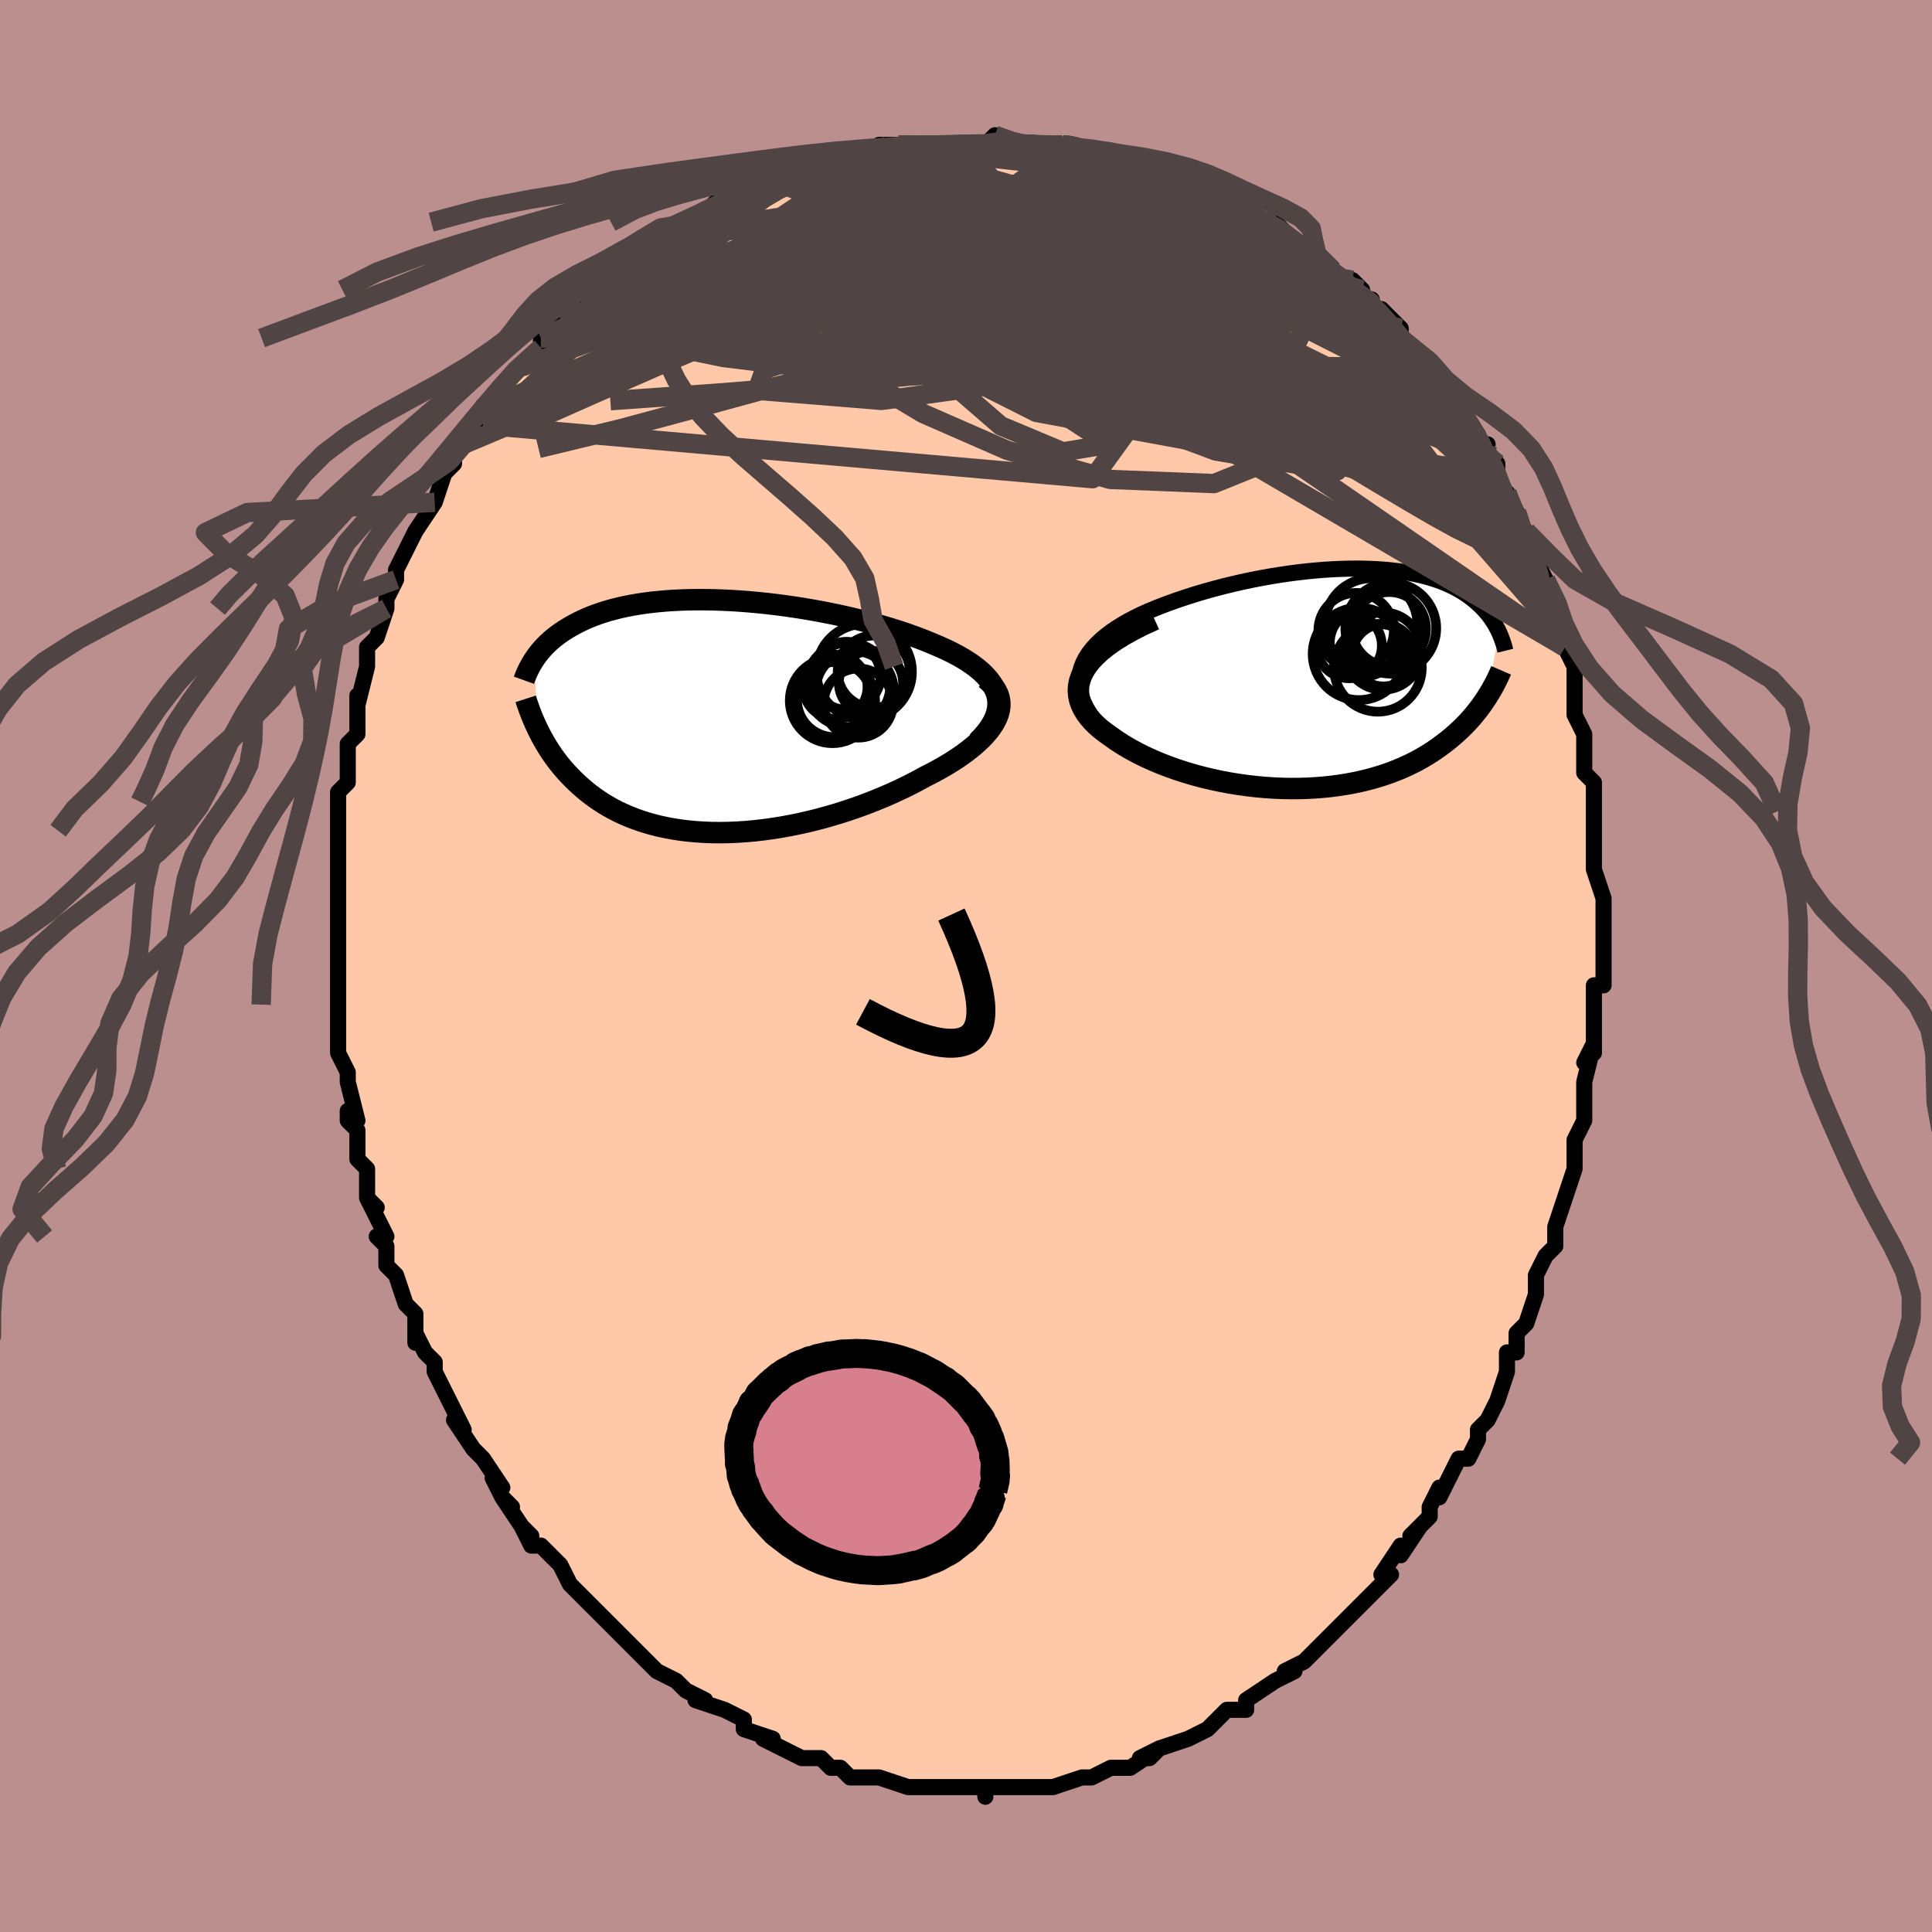 <svg viewBox="-100 -100 200 200" xmlns="http://www.w3.org/2000/svg" width="400" height="400" id="face-svg"><defs><clipPath id="leftEyeClipPath"><polyline points="30.263,-2.178,30.12,-2.602,29.924,-3.015,29.678,-3.418,29.384,-3.81,29.044,-4.193,28.661,-4.565,28.237,-4.927,27.774,-5.279,27.274,-5.622,26.74,-5.954,26.173,-6.277,25.575,-6.59,24.949,-6.894,24.296,-7.188,23.618,-7.473,22.831,-7.798,22.011,-8.114,21.163,-8.422,20.287,-8.719,19.387,-9.006,18.465,-9.283,17.525,-9.548,16.567,-9.802,15.597,-10.043,14.614,-10.272,13.624,-10.489,12.627,-10.692,11.626,-10.881,10.623,-11.057,9.622,-11.219,8.624,-11.366,7.63,-11.5,6.645,-11.618,5.668,-11.722,4.702,-11.811,3.749,-11.886,2.811,-11.945,1.888,-11.99,0.983,-12.021,0.097,-12.037,-0.769,-12.039,-1.615,-12.027,-2.439,-12.001,-3.239,-11.961,-4.017,-11.909,-4.77,-11.843,-5.499,-11.766,-6.202,-11.676,-6.881,-11.575,-7.534,-11.462,-8.162,-11.34,-8.764,-11.207,-9.342,-11.065,-9.894,-10.914,-10.422,-10.755,-10.926,-10.589,-11.407,-10.416,-11.866,-10.236,-12.302,-10.051,-12.717,-9.861,-13.113,-9.667,-13.489,-9.47,-13.848,-9.269,-14.189,-9.067,-14.516,-8.864,-14.827,-8.658,-15.122,-8.45,-15.403,-8.239,-15.67,-8.025,-15.922,-7.81,-16.161,-7.593,-16.387,-7.375,-16.6,-7.156,-16.802,-6.935,-16.992,-6.715,-17.171,-6.494,-17.34,-6.274,-17.498,-6.053,-17.647,-5.833,-17.237,1.455,-17.069,1.791,-16.891,2.13,-16.705,2.469,-16.51,2.81,-16.305,3.152,-16.089,3.494,-15.864,3.836,-15.627,4.178,-15.378,4.52,-15.119,4.86,-14.846,5.199,-14.562,5.536,-14.264,5.87,-13.953,6.201,-13.629,6.531,-13.29,6.861,-12.937,7.188,-12.568,7.514,-12.182,7.835,-11.779,8.153,-11.357,8.465,-10.916,8.77,-10.455,9.068,-9.973,9.357,-9.471,9.637,-8.947,9.906,-8.4,10.164,-7.832,10.409,-7.241,10.641,-6.627,10.858,-5.991,11.061,-5.332,11.247,-4.65,11.417,-3.945,11.568,-3.218,11.702,-2.469,11.816,-1.699,11.91,-0.908,11.984,-0.097,12.037,0.734,12.069,1.583,12.078,2.45,12.065,3.333,12.03,4.232,11.971,5.145,11.89,6.071,11.785,7.009,11.657,7.956,11.506,8.911,11.332,9.873,11.135,10.84,10.915,11.81,10.673,12.78,10.408,13.749,10.123,14.715,9.816,15.676,9.489,16.629,9.143,17.572,8.778,18.502,8.396,19.418,7.997,20.316,7.582,21.195,7.153,22.052,6.71,22.884,6.255,23.58,5.9,24.255,5.536,24.908,5.164,25.536,4.783,26.138,4.395,26.712,4,27.255,3.598,27.765,3.191,28.24,2.779,28.679,2.362,29.078,1.942,29.436,1.519,29.749,1.094,30.016,0.668,30.234,0.241"></polyline></clipPath><clipPath id="rightEyeClipPath"><polyline points="-27.227,-0.546,-27.085,-1.088,-26.88,-1.614,-26.617,-2.122,-26.299,-2.613,-25.929,-3.088,-25.512,-3.546,-25.05,-3.988,-24.547,-4.414,-24.006,-4.824,-23.429,-5.219,-22.82,-5.599,-22.181,-5.963,-21.515,-6.312,-20.824,-6.647,-20.112,-6.967,-19.194,-7.344,-18.255,-7.705,-17.3,-8.05,-16.331,-8.378,-15.352,-8.69,-14.365,-8.985,-13.373,-9.262,-12.38,-9.522,-11.387,-9.765,-10.397,-9.991,-9.412,-10.199,-8.434,-10.389,-7.466,-10.562,-6.51,-10.717,-5.566,-10.855,-4.637,-10.976,-3.724,-11.08,-2.828,-11.168,-1.951,-11.238,-1.095,-11.293,-0.259,-11.331,0.556,-11.354,1.347,-11.362,2.116,-11.355,2.861,-11.333,3.582,-11.298,4.278,-11.249,4.949,-11.187,5.596,-11.112,6.218,-11.026,6.814,-10.928,7.386,-10.819,7.934,-10.7,8.458,-10.571,8.957,-10.433,9.433,-10.287,9.887,-10.133,10.318,-9.971,10.727,-9.803,11.116,-9.628,11.484,-9.449,11.833,-9.264,12.163,-9.075,12.476,-8.883,12.772,-8.687,13.052,-8.489,13.317,-8.29,13.568,-8.089,13.807,-7.887,14.033,-7.686,14.248,-7.483,14.451,-7.279,14.644,-7.074,14.826,-6.868,14.997,-6.661,15.159,-6.454,15.311,-6.246,15.454,-6.039,15.589,-5.832,15.716,-5.625,15.834,-5.419,15.946,-5.213,16.05,-5.009,16.148,-4.806,14.985,1.837,14.803,2.12,14.612,2.405,14.412,2.692,14.202,2.982,13.982,3.272,13.751,3.565,13.509,3.858,13.256,4.152,12.991,4.446,12.713,4.741,12.424,5.035,12.121,5.328,11.805,5.62,11.475,5.911,11.131,6.202,10.773,6.492,10.399,6.783,10.01,7.072,9.603,7.359,9.178,7.644,8.734,7.924,8.271,8.201,7.788,8.471,7.284,8.735,6.759,8.992,6.213,9.241,5.644,9.481,5.054,9.711,4.441,9.93,3.806,10.137,3.149,10.331,2.47,10.512,1.769,10.679,1.047,10.83,0.305,10.966,-0.458,11.084,-1.241,11.186,-2.042,11.269,-2.861,11.333,-3.696,11.378,-4.548,11.403,-5.413,11.407,-6.291,11.391,-7.181,11.352,-8.08,11.292,-8.988,11.21,-9.901,11.105,-10.819,10.978,-11.739,10.828,-12.659,10.654,-13.577,10.458,-14.49,10.24,-15.396,9.998,-16.293,9.734,-17.178,9.447,-18.047,9.139,-18.899,8.809,-19.731,8.459,-20.539,8.088,-21.321,7.697,-22.074,7.287,-22.794,6.86,-23.479,6.415,-24.125,5.954,-24.637,5.59,-25.115,5.213,-25.555,4.824,-25.954,4.422,-26.311,4.009,-26.622,3.584,-26.885,3.148,-27.096,2.701,-27.252,2.243,-27.35,1.776,-27.388,1.299,-27.361,0.812,-27.267,0.317,-27.101,-0.186,-26.861,-0.697"></polyline></clipPath><filter id="fuzzy"><feTurbulence id="turbulence" baseFrequency="0.05" numOctaves="3" type="noise" result="noise"></feTurbulence><feDisplacementMap in="SourceGraphic" in2="noise" scale="2"></feDisplacementMap></filter><linearGradient id="rainbowGradient" x1="0%" y1="0%" x2="100%" y2="0%"><stop offset="0%" style="stop-color: rgb(80, 68, 68);  stop-opacity: 1"></stop><stop offset="50%" style="stop-color: rgb(167, 133, 106);  stop-opacity: 1"></stop><stop offset="100%" style="stop-color: rgb(145, 85, 61);  stop-opacity: 1"></stop></linearGradient></defs><title>That&#39;s an ugly face</title><desc>CREATED BY XUAN TANG, MORE INFO AT TXSTC55.GITHUB.IO</desc><rect x="-100" y="-100" width="100%" height="100%" opacity="1" fill="rgb(188, 143, 143)"></rect><polyline id="faceContour" points="66,2,65,2,65,3,65,5,65,4,65,8,65,9,64,10,65,8,64,12,64,15,64,13,64,16,64,16,63,18,63,20,63,21,62,24,62,24,61,27,61,28,61,29,61,29,60,30,59,32,59,33,59,34,58,37,57,38,57,40,57,40,56,40,56,42,56,42,55,45,54,47,54,47,53,48,53,48,53,49,52,51,51,51,50,53,49,55,49,54,48,56,48,57,46,59,47,58,45,61,45,60,43,63,44,63,42,65,42,65,41,66,41,66,40,67,39,68,38,69,38,69,37,70,35,72,33,73,34,73,32,74,32,74,32,74,29,76,29,77,28,77,27,77,26,78,26,78,25,79,23,80,23,80,23,80,20,81,19,82,18,82,20,81,17,83,16,83,15,83,15,83,13,84,13,84,12,84,12,84,9,85,9,85,8,85,6,85,5,85,7,85,4,85,2,85,2,86,2,85,0,85,-1,85,-1,85,-2,85,-5,85,-4,85,-6,85,-6,85,-9,84,-10,84,-11,84,-11,84,-12,84,-13,83,-14,83,-15,82,-15,82,-16,82,-17,82,-19,81,-21,80,-21,80,-20,80,-23,79,-23,79,-23,78,-25,77,-25,77,-28,76,-27,76,-29,75,-30,74,-30,74,-32,73,-32,73,-32,73,-35,70,-34,71,-35,70,-36,69,-37,68,-37,68,-39,66,-40,65,-39,66,-41,64,-41,64,-42,62,-44,60,-45,60,-46,58,-45,59,-46,58,-48,55,-47,56,-48,55,-49,53,-48,54,-50,51,-51,50,-51,50,-51,50,-53,47,-52,48,-54,44,-54,44,-55,42,-55,41,-56,40,-57,38,-57,39,-57,38,-57,36,-58,35,-59,32,-59,32,-60,31,-60,29,-61,28,-60,28,-62,24,-61,25,-62,24,-62,21,-63,20,-63,19,-63,17,-64,16,-64,15,-63,16,-64,12,-64,12,-64,11,-65,9,-65,8,-65,5,-65,5,-65,3,-65,4,-65,0,-65,-1,-65,-1,-65,-5,-65,-4,-65,-5,-65,-7,-65,-10,-65,-8,-65,-9,-65,-13,-65,-12,-65,-14,-65,-17,-65,-16,-65,-18,-64,-19,-64,-20,-64,-22,-64,-23,-63,-24,-63,-25,-63,-28,-63,-27,-62,-31,-62,-31,-62,-31,-62,-33,-61,-34,-60,-37,-60,-38,-60,-38,-59,-40,-59,-41,-59,-41,-59,-41,-58,-43,-57,-45,-57,-45,-55,-48,-56,-48,-55,-48,-54,-51,-53,-52,-53,-52,-53,-53,-52,-54,-50,-56,-50,-58,-49,-58,-49,-58,-48,-60,-49,-59,-47,-61,-46,-62,-44,-64,-44,-64,-44,-65,-44,-65,-42,-67,-41,-67,-40,-69,-40,-69,-39,-70,-38,-70,-36,-72,-36,-72,-36,-72,-33,-74,-33,-74,-32,-75,-32,-75,-31,-76,-29,-77,-28,-77,-28,-77,-26,-79,-26,-79,-25,-79,-24,-79,-23,-80,-21,-81,-22,-80,-20,-81,-20,-82,-17,-82,-17,-82,-16,-82,-14,-83,-14,-83,-12,-84,-11,-84,-9,-84,-8,-85,-9,-85,-7,-85,-7,-85,-4,-85,-3,-85,-2,-85,-1,-85,0,-85,2,-85,2,-85,3,-86,6,-85,5,-85,6,-85,10,-85,8,-85,10,-85,11,-85,11,-85,14,-84,14,-84,15,-84,15,-84,17,-83,17,-83,19,-83,20,-82,23,-81,23,-81,24,-81,24,-80,26,-80,26,-80,28,-78,29,-78,29,-78,31,-77,31,-77,32,-77,34,-75,34,-75,35,-74,36,-73,38,-72,38,-72,40,-70,41,-70,40,-71,41,-69,42,-69,42,-68,43,-68,45,-66,45,-65,46,-64,48,-62,48,-62,49,-60,49,-61,50,-59,51,-58,51,-58,53,-55,53,-54,54,-54,53,-54,55,-52,55,-51,55,-50,56,-48,56,-49,57,-47,58,-44,58,-45,58,-44,59,-42,60,-40,59,-40,61,-37,60,-38,61,-35,62,-34,61,-35,62,-33,63,-31,63,-28,63,-27,63,-26,64,-24,64,-24,64,-23,64,-23,64,-20,65,-19,65,-17,65,-16,65,-15,65,-13,65,-12,65,-10,65,-10,66,-7,66,-7,66,-4,66,-2,66,-3,66,-2,66,2,65,2" fill="#ffc9a9" stroke="black" stroke-width="1.667" stroke-linejoin="round" filter="url(#fuzzy)"></polyline><g transform="translate(39.018 -29.777)"><polyline id="rightCountour" points="-27.227,-0.546,-27.085,-1.088,-26.88,-1.614,-26.617,-2.122,-26.299,-2.613,-25.929,-3.088,-25.512,-3.546,-25.05,-3.988,-24.547,-4.414,-24.006,-4.824,-23.429,-5.219,-22.82,-5.599,-22.181,-5.963,-21.515,-6.312,-20.824,-6.647,-20.112,-6.967,-19.194,-7.344,-18.255,-7.705,-17.3,-8.05,-16.331,-8.378,-15.352,-8.69,-14.365,-8.985,-13.373,-9.262,-12.38,-9.522,-11.387,-9.765,-10.397,-9.991,-9.412,-10.199,-8.434,-10.389,-7.466,-10.562,-6.51,-10.717,-5.566,-10.855,-4.637,-10.976,-3.724,-11.08,-2.828,-11.168,-1.951,-11.238,-1.095,-11.293,-0.259,-11.331,0.556,-11.354,1.347,-11.362,2.116,-11.355,2.861,-11.333,3.582,-11.298,4.278,-11.249,4.949,-11.187,5.596,-11.112,6.218,-11.026,6.814,-10.928,7.386,-10.819,7.934,-10.7,8.458,-10.571,8.957,-10.433,9.433,-10.287,9.887,-10.133,10.318,-9.971,10.727,-9.803,11.116,-9.628,11.484,-9.449,11.833,-9.264,12.163,-9.075,12.476,-8.883,12.772,-8.687,13.052,-8.489,13.317,-8.29,13.568,-8.089,13.807,-7.887,14.033,-7.686,14.248,-7.483,14.451,-7.279,14.644,-7.074,14.826,-6.868,14.997,-6.661,15.159,-6.454,15.311,-6.246,15.454,-6.039,15.589,-5.832,15.716,-5.625,15.834,-5.419,15.946,-5.213,16.05,-5.009,16.148,-4.806,14.985,1.837,14.803,2.12,14.612,2.405,14.412,2.692,14.202,2.982,13.982,3.272,13.751,3.565,13.509,3.858,13.256,4.152,12.991,4.446,12.713,4.741,12.424,5.035,12.121,5.328,11.805,5.62,11.475,5.911,11.131,6.202,10.773,6.492,10.399,6.783,10.01,7.072,9.603,7.359,9.178,7.644,8.734,7.924,8.271,8.201,7.788,8.471,7.284,8.735,6.759,8.992,6.213,9.241,5.644,9.481,5.054,9.711,4.441,9.93,3.806,10.137,3.149,10.331,2.47,10.512,1.769,10.679,1.047,10.83,0.305,10.966,-0.458,11.084,-1.241,11.186,-2.042,11.269,-2.861,11.333,-3.696,11.378,-4.548,11.403,-5.413,11.407,-6.291,11.391,-7.181,11.352,-8.08,11.292,-8.988,11.21,-9.901,11.105,-10.819,10.978,-11.739,10.828,-12.659,10.654,-13.577,10.458,-14.49,10.24,-15.396,9.998,-16.293,9.734,-17.178,9.447,-18.047,9.139,-18.899,8.809,-19.731,8.459,-20.539,8.088,-21.321,7.697,-22.074,7.287,-22.794,6.86,-23.479,6.415,-24.125,5.954,-24.637,5.59,-25.115,5.213,-25.555,4.824,-25.954,4.422,-26.311,4.009,-26.622,3.584,-26.885,3.148,-27.096,2.701,-27.252,2.243,-27.35,1.776,-27.388,1.299,-27.361,0.812,-27.267,0.317,-27.101,-0.186,-26.861,-0.697" fill="white" stroke="white" stroke-width="0" stroke-linejoin="round" filter="url(#fuzzy)"></polyline></g><g transform="translate(-27.063 -25.884)"><polyline id="leftCountour" points="30.263,-2.178,30.12,-2.602,29.924,-3.015,29.678,-3.418,29.384,-3.81,29.044,-4.193,28.661,-4.565,28.237,-4.927,27.774,-5.279,27.274,-5.622,26.74,-5.954,26.173,-6.277,25.575,-6.59,24.949,-6.894,24.296,-7.188,23.618,-7.473,22.831,-7.798,22.011,-8.114,21.163,-8.422,20.287,-8.719,19.387,-9.006,18.465,-9.283,17.525,-9.548,16.567,-9.802,15.597,-10.043,14.614,-10.272,13.624,-10.489,12.627,-10.692,11.626,-10.881,10.623,-11.057,9.622,-11.219,8.624,-11.366,7.63,-11.5,6.645,-11.618,5.668,-11.722,4.702,-11.811,3.749,-11.886,2.811,-11.945,1.888,-11.99,0.983,-12.021,0.097,-12.037,-0.769,-12.039,-1.615,-12.027,-2.439,-12.001,-3.239,-11.961,-4.017,-11.909,-4.77,-11.843,-5.499,-11.766,-6.202,-11.676,-6.881,-11.575,-7.534,-11.462,-8.162,-11.34,-8.764,-11.207,-9.342,-11.065,-9.894,-10.914,-10.422,-10.755,-10.926,-10.589,-11.407,-10.416,-11.866,-10.236,-12.302,-10.051,-12.717,-9.861,-13.113,-9.667,-13.489,-9.47,-13.848,-9.269,-14.189,-9.067,-14.516,-8.864,-14.827,-8.658,-15.122,-8.45,-15.403,-8.239,-15.67,-8.025,-15.922,-7.81,-16.161,-7.593,-16.387,-7.375,-16.6,-7.156,-16.802,-6.935,-16.992,-6.715,-17.171,-6.494,-17.34,-6.274,-17.498,-6.053,-17.647,-5.833,-17.237,1.455,-17.069,1.791,-16.891,2.13,-16.705,2.469,-16.51,2.81,-16.305,3.152,-16.089,3.494,-15.864,3.836,-15.627,4.178,-15.378,4.52,-15.119,4.86,-14.846,5.199,-14.562,5.536,-14.264,5.87,-13.953,6.201,-13.629,6.531,-13.29,6.861,-12.937,7.188,-12.568,7.514,-12.182,7.835,-11.779,8.153,-11.357,8.465,-10.916,8.77,-10.455,9.068,-9.973,9.357,-9.471,9.637,-8.947,9.906,-8.4,10.164,-7.832,10.409,-7.241,10.641,-6.627,10.858,-5.991,11.061,-5.332,11.247,-4.65,11.417,-3.945,11.568,-3.218,11.702,-2.469,11.816,-1.699,11.91,-0.908,11.984,-0.097,12.037,0.734,12.069,1.583,12.078,2.45,12.065,3.333,12.03,4.232,11.971,5.145,11.89,6.071,11.785,7.009,11.657,7.956,11.506,8.911,11.332,9.873,11.135,10.84,10.915,11.81,10.673,12.78,10.408,13.749,10.123,14.715,9.816,15.676,9.489,16.629,9.143,17.572,8.778,18.502,8.396,19.418,7.997,20.316,7.582,21.195,7.153,22.052,6.71,22.884,6.255,23.58,5.9,24.255,5.536,24.908,5.164,25.536,4.783,26.138,4.395,26.712,4,27.255,3.598,27.765,3.191,28.24,2.779,28.679,2.362,29.078,1.942,29.436,1.519,29.749,1.094,30.016,0.668,30.234,0.241" fill="white" stroke="white" stroke-width="0" stroke-linejoin="round" filter="url(#fuzzy)"></polyline></g><g transform="translate(39.018 -29.777)"><polyline id="rightUpper" points="-24.314,5.887,-25.028,5.157,-25.635,4.448,-26.141,3.758,-26.549,3.087,-26.866,2.436,-27.095,1.803,-27.242,1.188,-27.31,0.592,-27.304,0.014,-27.227,-0.546,-27.085,-1.088,-26.88,-1.614,-26.617,-2.122,-26.299,-2.613,-25.929,-3.088,-25.512,-3.546,-25.05,-3.988,-24.547,-4.414,-24.006,-4.824,-23.429,-5.219,-22.82,-5.599,-22.181,-5.963,-21.515,-6.312,-20.824,-6.647,-20.112,-6.967,-19.194,-7.344,-18.255,-7.705,-17.3,-8.05,-16.331,-8.378,-15.352,-8.69,-14.365,-8.985,-13.373,-9.262,-12.38,-9.522,-11.387,-9.765,-10.397,-9.991,-9.412,-10.199,-8.434,-10.389,-7.466,-10.562,-6.51,-10.717,-5.566,-10.855,-4.637,-10.976,-3.724,-11.08,-2.828,-11.168,-1.951,-11.238,-1.095,-11.293,-0.259,-11.331,0.556,-11.354,1.347,-11.362,2.116,-11.355,2.861,-11.333,3.582,-11.298,4.278,-11.249,4.949,-11.187,5.596,-11.112,6.218,-11.026,6.814,-10.928,7.386,-10.819,7.934,-10.7,8.458,-10.571,8.957,-10.433,9.433,-10.287,9.887,-10.133,10.318,-9.971,10.727,-9.803,11.116,-9.628,11.484,-9.449,11.833,-9.264,12.163,-9.075,12.476,-8.883,12.772,-8.687,13.052,-8.489,13.317,-8.29,13.568,-8.089,13.807,-7.887,14.033,-7.686,14.248,-7.483,14.451,-7.279,14.644,-7.074,14.826,-6.868,14.997,-6.661,15.159,-6.454,15.311,-6.246,15.454,-6.039,15.589,-5.832,15.716,-5.625,15.834,-5.419,15.946,-5.213,16.05,-5.009,16.148,-4.806,16.239,-4.604,16.324,-4.403,16.403,-4.205,16.477,-4.007,16.545,-3.812,16.609,-3.618,16.667,-3.426,16.721,-3.235,16.771,-3.047,16.817,-2.861" fill="none" stroke="black" stroke-width="1.667" stroke-linejoin="round" filter="url(#fuzzy)"></polyline><polyline id="rightLower" points="-19.494,-6.089,-20.698,-5.537,-21.788,-4.986,-22.766,-4.436,-23.637,-3.889,-24.406,-3.345,-25.077,-2.805,-25.654,-2.27,-26.141,-1.739,-26.542,-1.215,-26.861,-0.697,-27.101,-0.186,-27.267,0.317,-27.361,0.812,-27.388,1.299,-27.35,1.776,-27.252,2.243,-27.096,2.701,-26.885,3.148,-26.622,3.584,-26.311,4.009,-25.954,4.422,-25.555,4.824,-25.115,5.213,-24.637,5.59,-24.125,5.954,-23.479,6.415,-22.794,6.86,-22.074,7.287,-21.321,7.697,-20.539,8.088,-19.731,8.459,-18.899,8.809,-18.047,9.139,-17.178,9.447,-16.293,9.734,-15.396,9.998,-14.49,10.24,-13.577,10.458,-12.659,10.654,-11.739,10.828,-10.819,10.978,-9.901,11.105,-8.988,11.21,-8.08,11.292,-7.181,11.352,-6.291,11.391,-5.413,11.407,-4.548,11.403,-3.696,11.378,-2.861,11.333,-2.042,11.269,-1.241,11.186,-0.458,11.084,0.305,10.966,1.047,10.83,1.769,10.679,2.47,10.512,3.149,10.331,3.806,10.137,4.441,9.93,5.054,9.711,5.644,9.481,6.213,9.241,6.759,8.992,7.284,8.735,7.788,8.471,8.271,8.201,8.734,7.924,9.178,7.644,9.603,7.359,10.01,7.072,10.399,6.783,10.773,6.492,11.131,6.202,11.475,5.911,11.805,5.62,12.121,5.328,12.424,5.035,12.713,4.741,12.991,4.446,13.256,4.152,13.509,3.858,13.751,3.565,13.982,3.272,14.202,2.982,14.412,2.692,14.612,2.405,14.803,2.12,14.985,1.837,15.158,1.557,15.323,1.279,15.479,1.004,15.629,0.732,15.77,0.463,15.905,0.198,16.033,-0.065,16.154,-0.324,16.269,-0.58,16.378,-0.832" fill="none" stroke="black" stroke-width="2.222" stroke-linejoin="round" filter="url(#fuzzy)"></polyline><!--[--><circle r="3.232" cx="4.19" cy="-2.396" stroke="black" fill="none" stroke-width="1" filter="url(#fuzzy)" clip-path="url(#rightEyeClipPath)"></circle><circle r="3.385" cx="0.646" cy="-3.39" stroke="black" fill="none" stroke-width="1" filter="url(#fuzzy)" clip-path="url(#rightEyeClipPath)"></circle><circle r="4.78" cx="1.649" cy="-2.532" stroke="black" fill="none" stroke-width="1" filter="url(#fuzzy)" clip-path="url(#rightEyeClipPath)"></circle><circle r="4.004" cx="4.141" cy="-2.824" stroke="black" fill="none" stroke-width="1" filter="url(#fuzzy)" clip-path="url(#rightEyeClipPath)"></circle><circle r="4.702" cx="4.956" cy="-5.19" stroke="black" fill="none" stroke-width="1" filter="url(#fuzzy)" clip-path="url(#rightEyeClipPath)"></circle><circle r="3.491" cx="2.134" cy="-3.675" stroke="black" fill="none" stroke-width="1" filter="url(#fuzzy)" clip-path="url(#rightEyeClipPath)"></circle><circle r="4.542" cx="3.62" cy="-1.091" stroke="black" fill="none" stroke-width="1" filter="url(#fuzzy)" clip-path="url(#rightEyeClipPath)"></circle><circle r="4.789" cx="2.929" cy="-5.575" stroke="black" fill="none" stroke-width="1" filter="url(#fuzzy)" clip-path="url(#rightEyeClipPath)"></circle><circle r="3.823" cx="4.78" cy="-5.114" stroke="black" fill="none" stroke-width="1" filter="url(#fuzzy)" clip-path="url(#rightEyeClipPath)"></circle><circle r="3.908" cx="1.365" cy="-4.937" stroke="black" fill="none" stroke-width="1" filter="url(#fuzzy)" clip-path="url(#rightEyeClipPath)"></circle><!--]--></g><g transform="translate(-27.063 -25.884)"><polyline id="leftUpper" points="28.251,2.677,28.774,2.139,29.218,1.612,29.586,1.098,29.881,0.595,30.105,0.105,30.262,-0.374,30.354,-0.842,30.383,-1.298,30.352,-1.743,30.263,-2.178,30.12,-2.602,29.924,-3.015,29.678,-3.418,29.384,-3.81,29.044,-4.193,28.661,-4.565,28.237,-4.927,27.774,-5.279,27.274,-5.622,26.74,-5.954,26.173,-6.277,25.575,-6.59,24.949,-6.894,24.296,-7.188,23.618,-7.473,22.831,-7.798,22.011,-8.114,21.163,-8.422,20.287,-8.719,19.387,-9.006,18.465,-9.283,17.525,-9.548,16.567,-9.802,15.597,-10.043,14.614,-10.272,13.624,-10.489,12.627,-10.692,11.626,-10.881,10.623,-11.057,9.622,-11.219,8.624,-11.366,7.63,-11.5,6.645,-11.618,5.668,-11.722,4.702,-11.811,3.749,-11.886,2.811,-11.945,1.888,-11.99,0.983,-12.021,0.097,-12.037,-0.769,-12.039,-1.615,-12.027,-2.439,-12.001,-3.239,-11.961,-4.017,-11.909,-4.77,-11.843,-5.499,-11.766,-6.202,-11.676,-6.881,-11.575,-7.534,-11.462,-8.162,-11.34,-8.764,-11.207,-9.342,-11.065,-9.894,-10.914,-10.422,-10.755,-10.926,-10.589,-11.407,-10.416,-11.866,-10.236,-12.302,-10.051,-12.717,-9.861,-13.113,-9.667,-13.489,-9.47,-13.848,-9.269,-14.189,-9.067,-14.516,-8.864,-14.827,-8.658,-15.122,-8.45,-15.403,-8.239,-15.67,-8.025,-15.922,-7.81,-16.161,-7.593,-16.387,-7.375,-16.6,-7.156,-16.802,-6.935,-16.992,-6.715,-17.171,-6.494,-17.34,-6.274,-17.498,-6.053,-17.647,-5.833,-17.787,-5.614,-17.918,-5.396,-18.041,-5.179,-18.155,-4.963,-18.263,-4.748,-18.363,-4.535,-18.456,-4.324,-18.543,-4.114,-18.623,-3.905,-18.697,-3.699" fill="none" stroke="black" stroke-width="2.222" stroke-linejoin="round" filter="url(#fuzzy)"></polyline><polyline id="leftLower" points="29.117,-3.843,29.542,-3.465,29.889,-3.077,30.162,-2.681,30.363,-2.277,30.496,-1.867,30.563,-1.452,30.568,-1.032,30.513,-0.61,30.401,-0.185,30.234,0.241,30.016,0.668,29.749,1.094,29.436,1.519,29.078,1.942,28.679,2.362,28.24,2.779,27.765,3.191,27.255,3.598,26.712,4,26.138,4.395,25.536,4.783,24.908,5.164,24.255,5.536,23.58,5.9,22.884,6.255,22.052,6.71,21.195,7.153,20.316,7.582,19.418,7.997,18.502,8.396,17.572,8.778,16.629,9.143,15.676,9.489,14.715,9.816,13.749,10.123,12.78,10.408,11.81,10.673,10.84,10.915,9.873,11.135,8.911,11.332,7.956,11.506,7.009,11.657,6.071,11.785,5.145,11.89,4.232,11.971,3.333,12.03,2.45,12.065,1.583,12.078,0.734,12.069,-0.097,12.037,-0.908,11.984,-1.699,11.91,-2.469,11.816,-3.218,11.702,-3.945,11.568,-4.65,11.417,-5.332,11.247,-5.991,11.061,-6.627,10.858,-7.241,10.641,-7.832,10.409,-8.4,10.164,-8.947,9.906,-9.471,9.637,-9.973,9.357,-10.455,9.068,-10.916,8.77,-11.357,8.465,-11.779,8.153,-12.182,7.835,-12.568,7.514,-12.937,7.188,-13.29,6.861,-13.629,6.531,-13.953,6.201,-14.264,5.87,-14.562,5.536,-14.846,5.199,-15.119,4.86,-15.378,4.52,-15.627,4.178,-15.864,3.836,-16.089,3.494,-16.305,3.152,-16.51,2.81,-16.705,2.469,-16.891,2.13,-17.069,1.791,-17.237,1.455,-17.397,1.12,-17.549,0.788,-17.694,0.458,-17.831,0.131,-17.961,-0.193,-18.085,-0.515,-18.202,-0.834,-18.313,-1.149,-18.418,-1.462,-18.518,-1.771" fill="none" stroke="black" stroke-width="2.222" stroke-linejoin="round" filter="url(#fuzzy)"></polyline><!--[--><circle r="3.58" cx="15.925" cy="-1.336" stroke="black" fill="none" stroke-width="1" filter="url(#fuzzy)" clip-path="url(#leftEyeClipPath)"></circle><circle r="3.519" cx="14.7" cy="-4.164" stroke="black" fill="none" stroke-width="1" filter="url(#fuzzy)" clip-path="url(#leftEyeClipPath)"></circle><circle r="4.032" cx="15.545" cy="-2.661" stroke="black" fill="none" stroke-width="1" filter="url(#fuzzy)" clip-path="url(#leftEyeClipPath)"></circle><circle r="4.363" cx="14.876" cy="-3.222" stroke="black" fill="none" stroke-width="1" filter="url(#fuzzy)" clip-path="url(#leftEyeClipPath)"></circle><circle r="4.944" cx="16.521" cy="-4.577" stroke="black" fill="none" stroke-width="1" filter="url(#fuzzy)" clip-path="url(#leftEyeClipPath)"></circle><circle r="3.325" cx="13.543" cy="-3.021" stroke="black" fill="none" stroke-width="1" filter="url(#fuzzy)" clip-path="url(#leftEyeClipPath)"></circle><circle r="3.733" cx="17.511" cy="-4.588" stroke="black" fill="none" stroke-width="1" filter="url(#fuzzy)" clip-path="url(#leftEyeClipPath)"></circle><circle r="3.324" cx="17.225" cy="-3.424" stroke="black" fill="none" stroke-width="1" filter="url(#fuzzy)" clip-path="url(#leftEyeClipPath)"></circle><circle r="4.415" cx="13.236" cy="-1.595" stroke="black" fill="none" stroke-width="1" filter="url(#fuzzy)" clip-path="url(#leftEyeClipPath)"></circle><circle r="3.887" cx="13.452" cy="-1.694" stroke="black" fill="none" stroke-width="1" filter="url(#fuzzy)" clip-path="url(#leftEyeClipPath)"></circle><!--]--></g><g id="hairs"><!--[--><polyline points="2,-85,2.369,-85.176,3.161,-85.28,3.886,-85.216,4.349,-85.08,4.498,-84.928,4.271,-84.763,3.6,-84.56,2.446,-84.295,0.792,-83.956,-1.391,-83.538,-4.174,-83.04,-7.64,-82.451,-11.806,-81.769,-16.489,-81.111" fill="none" stroke="rgb(80, 68, 68)" stroke-width="2" stroke-linejoin="round" filter="url(#fuzzy)"></polyline><polyline points="34,-75,34.41,-74.586,35.403,-73.653,36.718,-72.498,38.162,-71.262,39.607,-70.019,40.963,-68.824,42.174,-67.719,43.229,-66.716,44.154,-65.803,44.983,-64.968,45.735,-64.212,46.399,-63.548,46.925,-63.023,47.209,-62.745,47.055,-62.926" fill="none" stroke="rgb(80, 68, 68)" stroke-width="2" stroke-linejoin="round" filter="url(#fuzzy)"></polyline><polyline points="-2,-85,-1.042,-84.983,-0.123,-84.948,0.635,-84.901,1.207,-84.8,1.591,-84.6,1.77,-84.283,1.718,-83.857,1.409,-83.335,0.817,-82.717,-0.079,-81.988,-1.286,-81.132,-2.807,-80.132,-4.645,-78.979,-6.819,-77.67,-9.364,-76.2,-12.316,-74.562,-15.694,-72.749,-19.48,-70.77,-23.631,-68.652,-28.104,-66.434,-32.909,-64.143,-38.132,-61.777,-43.872,-59.237" fill="none" stroke="rgb(80, 68, 68)" stroke-width="2" stroke-linejoin="round" filter="url(#fuzzy)"></polyline><polyline points="-40,-69,-38.692,-69.766,-36.703,-70.535,-34.222,-71.348,-31.299,-72.163,-27.913,-72.987,-24.086,-73.829,-19.891,-74.681,-15.397,-75.539,-10.633,-76.41,-5.604,-77.296,-0.324,-78.178,5.168,-79.022,10.843,-79.815,16.742,-80.527" fill="none" stroke="rgb(80, 68, 68)" stroke-width="2" stroke-linejoin="round" filter="url(#fuzzy)"></polyline><polyline points="10,-85,10.801,-84.931,11.668,-84.7,12.494,-84.423,13.129,-84.165,13.559,-83.918,13.831,-83.65,13.983,-83.343,14.016,-82.993,13.898,-82.608,13.564,-82.202,12.942,-81.794,11.978,-81.397,10.646,-81.011,8.95,-80.628,6.905,-80.24,4.513,-79.841,1.761,-79.439,-1.378,-79.05,-4.925,-78.685,-8.888,-78.331,-13.27,-77.941,-18.075,-77.482,-23.282,-77.066" fill="none" stroke="rgb(80, 68, 68)" stroke-width="2" stroke-linejoin="round" filter="url(#fuzzy)"></polyline><polyline points="36,-73,37.365,-72.261,38.281,-71.64,38.93,-71.159,39.283,-70.848,39.381,-70.646,39.3,-70.492,39.094,-70.359,38.771,-70.247,38.304,-70.168,37.648,-70.151,36.745,-70.235,35.545,-70.467,34.007,-70.892,32.098,-71.539,29.79,-72.423,27.065,-73.545,23.912,-74.899,20.33,-76.486,16.303,-78.307,11.801,-80.339,6.886,-82.532" fill="none" stroke="rgb(80, 68, 68)" stroke-width="2" stroke-linejoin="round" filter="url(#fuzzy)"></polyline><polyline points="14,-84,14.896,-83.838,16.07,-83.33,17.604,-82.598,19.442,-81.731,21.509,-80.763,23.693,-79.724,25.861,-78.664,27.913,-77.625,29.819,-76.626,31.608,-75.661,33.315,-74.709,34.902,-73.778,36.229,-72.957,37.157,-72.426" fill="none" stroke="rgb(80, 68, 68)" stroke-width="2" stroke-linejoin="round" filter="url(#fuzzy)"></polyline><polyline points="26,-80,27.385,-78.721,27.996,-78.075,28.144,-77.563,27.942,-77.008,27.405,-76.343,26.519,-75.542,25.262,-74.609,23.611,-73.564,21.544,-72.426,19.029,-71.216,16.033,-69.952,12.521,-68.658,8.47,-67.354,3.865,-66.045,-1.3,-64.702,-7.03,-63.268,-13.339,-61.666,-20.246,-59.835,-27.754,-57.779,-35.805,-55.613,-44.256,-53.571" fill="none" stroke="rgb(80, 68, 68)" stroke-width="2" stroke-linejoin="round" filter="url(#fuzzy)"></polyline><polyline points="28,-78,28.742,-77.94,29.42,-77.724,30.098,-77.42,30.729,-77.061,31.272,-76.651,31.697,-76.211,31.981,-75.772,32.107,-75.373,32.049,-75.048,31.769,-74.826,31.217,-74.735,30.35,-74.786,29.138,-74.979,27.576,-75.295,25.675,-75.711,23.453,-76.21,20.918,-76.789,18.054,-77.46,14.817,-78.242,11.14,-79.166,6.947,-80.268,2.208,-81.592,-3.044,-83.171" fill="none" stroke="rgb(80, 68, 68)" stroke-width="2" stroke-linejoin="round" filter="url(#fuzzy)"></polyline><polyline points="-4,-85,-3.109,-84.982,-2.335,-84.923,-1.687,-84.823,-1.212,-84.686,-0.958,-84.498,-0.958,-84.231,-1.241,-83.851,-1.837,-83.337,-2.782,-82.687,-4.111,-81.907,-5.861,-81.002,-8.062,-79.962,-10.734,-78.768,-13.874,-77.399,-17.482,-75.831,-21.59,-74.042,-26.289,-72.019,-31.688,-69.765,-37.76,-67.321" fill="none" stroke="rgb(80, 68, 68)" stroke-width="2" stroke-linejoin="round" filter="url(#fuzzy)"></polyline><polyline points="-26,-79,-24.979,-79.092,-23.834,-79.436,-22.644,-79.899,-21.468,-80.368,-20.29,-80.821,-19.079,-81.261,-17.838,-81.685,-16.601,-82.084,-15.413,-82.459,-14.305,-82.814,-13.298,-83.15,-12.412,-83.453,-11.684,-83.704,-11.168,-83.879,-10.924,-83.958,-10.992,-83.929,-11.376,-83.786,-12.048,-83.533,-12.981,-83.197,-14.195,-82.82,-15.787,-82.419,-17.864,-81.913" fill="none" stroke="rgb(80, 68, 68)" stroke-width="2" stroke-linejoin="round" filter="url(#fuzzy)"></polyline><polyline points="-1,-85,0.233,-84.976,1.623,-84.945,3.101,-84.887,4.701,-84.747,6.396,-84.517,8.142,-84.232,9.899,-83.927,11.626,-83.619,13.286,-83.311,14.854,-83.001,16.315,-82.694,17.65,-82.402,18.829,-82.139,19.819,-81.919,20.6,-81.747,21.176,-81.618,21.513,-81.531,21.379,-81.558" fill="none" stroke="rgb(80, 68, 68)" stroke-width="2" stroke-linejoin="round" filter="url(#fuzzy)"></polyline><polyline points="-4,-85,-2.922,-84.951,-1.584,-84.814,0.008,-84.605,1.817,-84.344,3.791,-84.036,5.893,-83.668,8.085,-83.23,10.324,-82.728,12.565,-82.193,14.767,-81.66,16.894,-81.158,18.918,-80.7,20.819,-80.283,22.587,-79.895,24.212,-79.514,25.672,-79.123,26.925,-78.735,27.934,-78.399" fill="none" stroke="rgb(80, 68, 68)" stroke-width="2" stroke-linejoin="round" filter="url(#fuzzy)"></polyline><polyline points="-33,-74,-32.603,-74.255,-31.702,-74.703,-30.376,-75.201,-28.67,-75.701,-26.685,-76.177,-24.52,-76.621,-22.234,-77.038,-19.847,-77.425,-17.361,-77.781,-14.774,-78.108,-12.096,-78.415,-9.344,-78.708,-6.54,-78.989,-3.702,-79.255,-0.841,-79.503,2.026,-79.736,4.873,-79.961,7.66,-80.191,10.353,-80.434,12.941,-80.683,15.445,-80.917,17.909,-81.099,20.386,-81.16" fill="none" stroke="rgb(80, 68, 68)" stroke-width="2" stroke-linejoin="round" filter="url(#fuzzy)"></polyline><polyline points="10,-85,10.878,-84.912,11.984,-84.625,13.209,-84.264,14.391,-83.907,15.507,-83.56,16.598,-83.209,17.696,-82.848,18.804,-82.48,19.885,-82.118,20.868,-81.782,21.658,-81.506,22.155,-81.324,22.291,-81.265,22.043,-81.335,21.435,-81.524,20.517,-81.814,19.325,-82.206,17.86,-82.727,16.111,-83.368" fill="none" stroke="rgb(80, 68, 68)" stroke-width="2" stroke-linejoin="round" filter="url(#fuzzy)"></polyline><polyline points="58,-44,58.055,-44.268,58.293,-43.654,58.586,-42.766,58.783,-41.993,58.819,-41.518,58.678,-41.406,58.357,-41.686,57.839,-42.389,57.098,-43.546,56.095,-45.183,54.786,-47.322,53.129,-50.01,51.074,-53.36,48.566,-57.526,45.522,-62.553" fill="none" stroke="rgb(80, 68, 68)" stroke-width="2" stroke-linejoin="round" filter="url(#fuzzy)"></polyline><polyline points="5,-85,6.439,-84.979,7.574,-84.908,8.177,-84.769,8.472,-84.529,8.571,-84.167,8.473,-83.678,8.131,-83.073,7.499,-82.363,6.562,-81.549,5.329,-80.621,3.817,-79.57,2.027,-78.384,-0.066,-77.055,-2.517,-75.582,-5.387,-73.972,-8.716,-72.247,-12.509,-70.429,-16.742,-68.533,-21.392,-66.544,-26.475,-64.411,-32.065,-62.039,-38.291,-59.314,-45.298,-56.208" fill="none" stroke="rgb(80, 68, 68)" stroke-width="2" stroke-linejoin="round" filter="url(#fuzzy)"></polyline><polyline points="-22,-80,-20.493,-80.88,-19.124,-81.486,-17.733,-81.88,-16.36,-82.199,-15.01,-82.53,-13.675,-82.896,-12.368,-83.28,-11.128,-83.655,-10.01,-83.998,-9.069,-84.295,-8.335,-84.534,-7.798,-84.704,-7.426,-84.796,-7.201,-84.803,-7.151,-84.725,-7.357,-84.568,-7.917,-84.334,-8.891,-84.019,-10.279,-83.612,-12.069,-83.1,-14.318,-82.504" fill="none" stroke="rgb(80, 68, 68)" stroke-width="2" stroke-linejoin="round" filter="url(#fuzzy)"></polyline><polyline points="56,-48,56.249,-47.993,56.607,-47.115,56.773,-46.274,56.695,-45.658,56.395,-45.212,55.879,-44.904,55.134,-44.76,54.143,-44.825,52.891,-45.139,51.365,-45.722,49.552,-46.579,47.438,-47.699,45.008,-49.06,42.25,-50.643,39.147,-52.452,35.679,-54.522,31.832,-56.918,27.593,-59.706,22.949,-62.929,17.874,-66.591,12.314,-70.662,6.198,-75.095,-0.443,-79.855" fill="none" stroke="rgb(80, 68, 68)" stroke-width="2" stroke-linejoin="round" filter="url(#fuzzy)"></polyline><polyline points="49,-60,49.187,-60.113,49.418,-59.521,49.439,-58.827,49.147,-58.193,48.467,-57.715,47.347,-57.459,45.769,-57.432,43.737,-57.597,41.256,-57.922,38.323,-58.399,34.932,-59.041,31.075,-59.87,26.749,-60.898,21.937,-62.138,16.605,-63.602,10.713,-65.312,4.236,-67.287,-2.816,-69.545,-10.425,-72.078,-18.677,-74.752" fill="none" stroke="rgb(80, 68, 68)" stroke-width="2" stroke-linejoin="round" filter="url(#fuzzy)"></polyline><polyline points="54,-54,53.833,-53.473,54.178,-52.566,54.445,-51.728,54.563,-51.092,54.543,-50.687,54.374,-50.507,54.017,-50.563,53.428,-50.888,52.576,-51.517,51.442,-52.468,50.012,-53.753,48.271,-55.388,46.2,-57.404,43.784,-59.841,41.004,-62.739,37.831,-66.155,34.208,-70.187,30.121,-74.928" fill="none" stroke="rgb(80, 68, 68)" stroke-width="2" stroke-linejoin="round" filter="url(#fuzzy)"></polyline><polyline points="49,-60,49.227,-60.107,49.572,-59.501,49.78,-58.788,49.754,-58.134,49.426,-57.639,48.745,-57.373,47.69,-57.344,46.262,-57.52,44.463,-57.869,42.297,-58.383,39.767,-59.077,36.875,-59.968,33.611,-61.066,29.942,-62.375,25.814,-63.903,21.172,-65.659,15.99,-67.645,10.272,-69.857,4.038,-72.31,-2.691,-75.067,-9.813,-78.247" fill="none" stroke="rgb(80, 68, 68)" stroke-width="2" stroke-linejoin="round" filter="url(#fuzzy)"></polyline><polyline points="17,-83,18.813,-82.564,20.72,-81.632,22.632,-80.535,24.476,-79.355,26.307,-78.078,28.208,-76.684,30.226,-75.168,32.352,-73.545,34.543,-71.848,36.736,-70.137,38.87,-68.48,40.892,-66.941,42.771,-65.542,44.498,-64.261,46.069,-63.053,47.498,-61.828" fill="none" stroke="rgb(80, 68, 68)" stroke-width="2" stroke-linejoin="round" filter="url(#fuzzy)"></polyline><polyline points="53,-54,54.249,-52.441,54.81,-51.272,55.152,-50.358,55.423,-49.666,55.632,-49.165,55.732,-48.857,55.666,-48.795,55.383,-49.048,54.846,-49.672,54.024,-50.718,52.88,-52.255,51.377,-54.369,49.483,-57.121,47.182,-60.506,44.565,-64.434" fill="none" stroke="rgb(80, 68, 68)" stroke-width="2" stroke-linejoin="round" filter="url(#fuzzy)"></polyline><polyline points="10,-85,10.83,-84.932,11.79,-84.703,12.769,-84.433,13.606,-84.197,14.279,-83.991,14.828,-83.789,15.281,-83.58,15.634,-83.366,15.845,-83.155,15.84,-82.965,15.534,-82.814,14.848,-82.721,13.737,-82.7,12.194,-82.756,10.225,-82.888,7.818,-83.094,4.909,-83.383,1.383,-83.784,-2.789,-84.331" fill="none" stroke="rgb(80, 68, 68)" stroke-width="2" stroke-linejoin="round" filter="url(#fuzzy)"></polyline><polyline points="-7,-85,-4.751,-84.996,-3.173,-84.986,-1.817,-84.977,-0.514,-84.979,0.769,-85.002,2.011,-85.046,3.185,-85.094,4.265,-85.125,5.223,-85.127,6.024,-85.105,6.625,-85.078,6.982,-85.063,7.058,-85.065,6.829,-85.074,6.285,-85.066,5.423,-85.02,4.212,-84.943,2.584,-84.888,0.483,-84.911" fill="none" stroke="rgb(80, 68, 68)" stroke-width="2" stroke-linejoin="round" filter="url(#fuzzy)"></polyline><polyline points="56,-49,56.719,-47.193,56.874,-46.118,56.527,-45.665,55.773,-45.534,54.63,-45.632,53.064,-46.005,51.034,-46.73,48.513,-47.861,45.478,-49.427,41.907,-51.45,37.77,-53.935,33.032,-56.871,27.651,-60.233,21.583,-64.017,14.811,-68.287,7.401,-73.163,-0.417,-78.744" fill="none" stroke="rgb(80, 68, 68)" stroke-width="2" stroke-linejoin="round" filter="url(#fuzzy)"></polyline><polyline points="41,-69,41.766,-68.646,42.59,-67.846,43.627,-66.714,44.787,-65.342,45.977,-63.854,47.135,-62.365,48.215,-60.963,49.185,-59.705,50.03,-58.619,50.755,-57.706,51.367,-56.946,51.866,-56.326,52.227,-55.871,52.391,-55.674,52.272,-55.889,51.807,-56.62,51.034,-57.731" fill="none" stroke="rgb(80, 68, 68)" stroke-width="2" stroke-linejoin="round" filter="url(#fuzzy)"></polyline><polyline points="-32,-75,-31.518,-75.344,-30.335,-76.032,-28.861,-76.772,-27.341,-77.501,-25.875,-78.226,-24.495,-78.922,-23.217,-79.543,-22.053,-80.059,-21.032,-80.481,-20.21,-80.832,-19.672,-81.113,-19.517,-81.285,-19.807,-81.263,-20.556,-80.901" fill="none" stroke="rgb(80, 68, 68)" stroke-width="2" stroke-linejoin="round" filter="url(#fuzzy)"></polyline><polyline points="26,-80,26.428,-79.522,26.984,-78.855,27.209,-78.358,27.025,-78.001,26.434,-77.702,25.433,-77.399,24.005,-77.065,22.116,-76.704,19.726,-76.341,16.8,-76.008,13.309,-75.739,9.223,-75.554,4.5,-75.458,-0.914,-75.443,-7.08,-75.509,-14.053,-75.682,-21.924,-75.932" fill="none" stroke="rgb(80, 68, 68)" stroke-width="2" stroke-linejoin="round" filter="url(#fuzzy)"></polyline><polyline points="20,-82,21.996,-81.322,23.167,-80.86,24.179,-80.364,25.251,-79.781,26.422,-79.118,27.656,-78.404,28.901,-77.683,30.113,-76.988,31.267,-76.336,32.357,-75.721,33.381,-75.128,34.33,-74.548,35.183,-73.986,35.904,-73.471,36.451,-73.05,36.784,-72.775,36.869,-72.693,36.685,-72.836,36.219,-73.226,35.459,-73.876,34.361,-74.793,32.85,-75.938" fill="none" stroke="rgb(80, 68, 68)" stroke-width="2" stroke-linejoin="round" filter="url(#fuzzy)"></polyline><polyline points="49,-60,49.331,-60.036,49.991,-59.227,50.735,-58.19,51.472,-57.099,52.141,-56.067,52.696,-55.173,53.125,-54.438,53.434,-53.839,53.638,-53.351,53.741,-52.973,53.743,-52.731,53.63,-52.665,53.381,-52.815,52.967,-53.222,52.355,-53.917,51.52,-54.924,50.456,-56.243,49.169,-57.857,47.679,-59.754,46.011,-61.954,44.195,-64.511,42.353,-67.395" fill="none" stroke="rgb(80, 68, 68)" stroke-width="2" stroke-linejoin="round" filter="url(#fuzzy)"></polyline><polyline points="-32,-75,-31.633,-75.294,-30.812,-75.806,-29.946,-76.243,-29.251,-76.549,-28.783,-76.723,-28.533,-76.743,-28.491,-76.57,-28.664,-76.176,-29.083,-75.549,-29.786,-74.684,-30.799,-73.579,-32.123,-72.238,-33.743,-70.659,-35.663,-68.823,-37.937,-66.664,-40.679,-64.069,-44.037,-60.903,-48.151,-57.126" fill="none" stroke="rgb(80, 68, 68)" stroke-width="2" stroke-linejoin="round" filter="url(#fuzzy)"></polyline><polyline points="57,-47,57.54,-45.366,57.605,-44.742,57.45,-44.241,57.087,-43.782,56.464,-43.482,55.54,-43.442,54.295,-43.715,52.711,-44.323,50.774,-45.269,48.468,-46.54,45.776,-48.109,42.682,-49.948,39.162,-52.063,35.19,-54.505,30.745,-57.36,25.808,-60.708,20.357,-64.59,14.336,-69.003,7.661,-73.91,0.345,-79.261" fill="none" stroke="rgb(80, 68, 68)" stroke-width="2" stroke-linejoin="round" filter="url(#fuzzy)"></polyline><polyline points="-31,-76,-29.441,-76.667,-28.299,-77.156,-27.288,-77.708,-26.313,-78.28,-25.365,-78.796,-24.456,-79.234,-23.609,-79.608,-22.86,-79.93,-22.25,-80.192,-21.809,-80.383,-21.557,-80.485,-21.509,-80.485,-21.691,-80.36,-22.144,-80.083,-22.921,-79.633,-24.073,-79.007,-25.662,-78.239,-27.836,-77.331" fill="none" stroke="rgb(80, 68, 68)" stroke-width="2" stroke-linejoin="round" filter="url(#fuzzy)"></polyline><polyline points="31,-77,32.177,-76.446,33.375,-75.502,34.509,-74.508,35.669,-73.501,36.874,-72.501,38.067,-71.557,39.163,-70.722,40.087,-70.04,40.799,-69.525,41.298,-69.16,41.617,-68.916,41.801,-68.763,41.884,-68.694,41.869,-68.712,41.72,-68.835,41.342,-69.113,40.586,-69.679,39.357,-70.707" fill="none" stroke="rgb(80, 68, 68)" stroke-width="2" stroke-linejoin="round" filter="url(#fuzzy)"></polyline><polyline points="-36,-72,-35.767,-72.154,-34.971,-72.692,-33.96,-73.402,-32.983,-74.117,-32.082,-74.784,-31.222,-75.398,-30.384,-75.955,-29.593,-76.446,-28.895,-76.86,-28.334,-77.182,-27.933,-77.393,-27.701,-77.478,-27.645,-77.423,-27.781,-77.222,-28.136,-76.873,-28.741,-76.372,-29.617,-75.711,-30.78,-74.879,-32.238,-73.864,-33.99,-72.652,-36.014,-71.224,-38.294,-69.483" fill="none" stroke="rgb(80, 68, 68)" stroke-width="2" stroke-linejoin="round" filter="url(#fuzzy)"></polyline><polyline points="49,-60,49.132,-60.154,49.198,-59.673,48.93,-59.167,48.216,-58.803,46.981,-58.686,45.171,-58.898,42.762,-59.453,39.741,-60.309,36.084,-61.417,31.761,-62.765,26.744,-64.381,21.021,-66.303,14.59,-68.558,7.436,-71.171,-0.496,-74.209,-9.4,-77.812" fill="none" stroke="rgb(80, 68, 68)" stroke-width="2" stroke-linejoin="round" filter="url(#fuzzy)"></polyline><polyline points="34,-75,34.031,-74.69,33.887,-74.037,33.297,-73.297,32.052,-72.578,30.003,-71.923,27.051,-71.35,23.139,-70.855,18.253,-70.394,12.413,-69.913,5.659,-69.377,-1.993,-68.774,-10.579,-68.086,-20.241,-67.281,-31.256,-66.331" fill="none" stroke="rgb(80, 68, 68)" stroke-width="2" stroke-linejoin="round" filter="url(#fuzzy)"></polyline><polyline points="58,-44,58.071,-44.231,58.356,-43.515,58.729,-42.464,59.059,-41.432,59.299,-40.574,59.436,-39.948,59.464,-39.587,59.369,-39.511,59.138,-39.719,58.761,-40.19,58.228,-40.902,57.521,-41.873,56.611,-43.18,55.463,-44.943,54.045,-47.283,52.334,-50.282,50.313,-53.961,47.949,-58.283,45.164,-63.121" fill="none" stroke="rgb(80, 68, 68)" stroke-width="2" stroke-linejoin="round" filter="url(#fuzzy)"></polyline><polyline points="40,-70,40.145,-70.111,39.439,-69.957,38.224,-69.496,36.468,-68.864,34.093,-68.116,31.034,-67.255,27.235,-66.293,22.63,-65.263,17.142,-64.204,10.677,-63.145,3.156,-62.105,-5.44,-61.105,-15.036,-60.174,-25.508,-59.322,-36.818,-58.518" fill="none" stroke="rgb(80, 68, 68)" stroke-width="2" stroke-linejoin="round" filter="url(#fuzzy)"></polyline><polyline points="10,-85,10.744,-84.919,11.445,-84.645,11.996,-84.288,12.236,-83.914,12.146,-83.511,11.771,-83.046,11.152,-82.497,10.293,-81.853,9.158,-81.114,7.675,-80.287,5.757,-79.386,3.334,-78.425,0.368,-77.405,-3.143,-76.317,-7.182,-75.143,-11.728,-73.866,-16.782,-72.478,-22.38,-70.967,-28.634,-69.309,-35.735,-67.43" fill="none" stroke="rgb(80, 68, 68)" stroke-width="2" stroke-linejoin="round" filter="url(#fuzzy)"></polyline><polyline points="3,-86,4.779,-85.369,5.853,-85.108,6.973,-84.997,8.108,-84.937,9.165,-84.885,10.131,-84.815,11.017,-84.716,11.806,-84.593,12.453,-84.463,12.909,-84.345,13.144,-84.248,13.148,-84.171,12.916,-84.112,12.429,-84.077,11.653,-84.083,10.536,-84.154,9.002,-84.313,6.958,-84.549,4.455,-84.779" fill="none" stroke="rgb(80, 68, 68)" stroke-width="2" stroke-linejoin="round" filter="url(#fuzzy)"></polyline><polyline points="-22,-80,-20.304,-80.763,-18.34,-81.057,-15.95,-80.938,-13.186,-80.558,-10.068,-80.036,-6.602,-79.428,-2.804,-78.73,1.293,-77.918,5.635,-76.971,10.153,-75.884,14.783,-74.675,19.482,-73.381,24.239,-72.055,29.062,-70.759,33.943,-69.56,38.77,-68.548" fill="none" stroke="rgb(80, 68, 68)" stroke-width="2" stroke-linejoin="round" filter="url(#fuzzy)"></polyline><polyline points="26,-80,27.52,-78.74,28.535,-78.163,29.354,-77.783,30.092,-77.438,30.759,-77.077,31.33,-76.692,31.766,-76.302,32.039,-75.942,32.13,-75.65,32.026,-75.459,31.701,-75.399,31.116,-75.496,30.222,-75.768,28.975,-76.223,27.351,-76.852,25.358,-77.632,23.032,-78.536,20.405,-79.545,17.46,-80.66,14.055,-81.902,9.876,-83.324" fill="none" stroke="rgb(80, 68, 68)" stroke-width="2" stroke-linejoin="round" filter="url(#fuzzy)"></polyline><polyline points="53,-54,53.321,-53.999,53.102,-53.846,52.534,-53.685,51.517,-53.744,49.987,-54.167,47.919,-55.018,45.283,-56.306,42.033,-58.039,38.107,-60.246,33.444,-62.962,28.013,-66.196,21.791,-69.947,14.726,-74.269,6.761,-79.28" fill="none" stroke="rgb(80, 68, 68)" stroke-width="2" stroke-linejoin="round" filter="url(#fuzzy)"></polyline><polyline points="-8,-85,-18.929,-77.671,-17.117,-74.712,-8.364,-71.532,6.293,-67.101,22.286,-61.765,35.225,-56.638,42.96,-52.75,45.338,-50.757,43.499,-50.945,39.42,-53.107,35.381,-56.371,33.088,-59.33,32.82,-60.633,33.054,-59.909,30.521,-58.619,20.822,-59.843,1.051,-65.445,-24.456,-70.74,-44,-65" fill="none" stroke="rgb(80, 68, 68)" stroke-width="2" stroke-linejoin="round" filter="url(#fuzzy)"></polyline><polyline points="-44,-65,8.718,-63.99,16.658,-69.87,16.235,-74.009,15.835,-76.002,15.55,-76.207,14.7,-74.71,13.075,-71.877,10.815,-68.579,8.36,-65.885,6.383,-64.596,5.508,-64.97,5.946,-66.747,7.344,-69.355,8.94,-72.147,9.919,-74.608,9.739,-76.44,8.439,-77.496,7.079,-77.505,8.145,-75.75,15.009,-71.124,29.135,-63.314,44.328,-56.493,41,-69" fill="none" stroke="rgb(80, 68, 68)" stroke-width="2" stroke-linejoin="round" filter="url(#fuzzy)"></polyline><polyline points="46,-64,30.479,-57.292,7.715,-63.092,1.178,-69.103,5.801,-72.736,13.068,-74.096,18.055,-74.254,19.462,-74.23,17.726,-74.453,13.438,-74.825,6.862,-75.044,-1.662,-74.852,-11.255,-74.112,-20.571,-72.818,-28.312,-71.133,-33.668,-69.427,-36.385,-68.204,-36.616,-67.859,-34.808,-68.381,-31.476,-69.336,-26.3,-70.305,-15.184,-71.812,23,-81" fill="none" stroke="rgb(80, 68, 68)" stroke-width="2" stroke-linejoin="round" filter="url(#fuzzy)"></polyline><polyline points="24,-80,-12.73,-70.766,-13.911,-67.816,-11.454,-68.224,-14.034,-69.366,-18.698,-69.233,-21.168,-67.496,-19.78,-65.257,-15.66,-63.953,-11.089,-64.289,-7.606,-65.866,-5.076,-67.646,-2.23,-68.793,1.93,-69.207,7.052,-69.386,11.569,-69.809,13.93,-70.357,13.796,-70.265,12.051,-68.767,10.006,-66.227,10.405,-65.022,20.936,-67.936,41,-70" fill="none" stroke="rgb(80, 68, 68)" stroke-width="2" stroke-linejoin="round" filter="url(#fuzzy)"></polyline><polyline points="10,-85,2.641,-84.925,-0.927,-83.974,-4.351,-80.95,-6.845,-75.867,-8.542,-70.248,-10.203,-65.773,-11.217,-62.813,-9.722,-60.344,-4.438,-57.189,4.262,-53.383,14.927,-50.371,25.676,-49.939,33.381,-53.052,32.551,-60.119,17.228,-72.206,-11,-84" fill="none" stroke="rgb(80, 68, 68)" stroke-width="2" stroke-linejoin="round" filter="url(#fuzzy)"></polyline><polyline points="48,-62,-10.941,-62.282,-27.347,-66.538,-29.413,-68.611,-26.475,-68.345,-22.515,-67.362,-19.709,-66.994,-18.131,-67.695,-16.176,-69.024,-11.922,-69.994,-4.348,-69.688,5.958,-67.909,16.578,-65.503,23.738,-64.107,23.81,-65.286,15.452,-69.354,1.199,-74.65,-12.72,-78.565,-18.576,-80.719,-12,-84" fill="none" stroke="rgb(80, 68, 68)" stroke-width="2" stroke-linejoin="round" filter="url(#fuzzy)"></polyline><polyline points="35,-74,14.557,-69.761,19.444,-62.583,16.839,-61.659,9.36,-66.136,3.478,-71.696,0.955,-75.371,1.04,-76.782,3.248,-77.096,7.577,-77.362,13.524,-77.541,19.595,-76.88,23.27,-75.318,21.465,-74.56,15.345,-76.679,29,-78" fill="none" stroke="rgb(80, 68, 68)" stroke-width="2" stroke-linejoin="round" filter="url(#fuzzy)"></polyline><polyline points="6,-85,37.011,-60.38,39.674,-55.767,27.712,-59.393,12.105,-65.519,0.379,-70.467,-4.187,-73.068,-1.946,-73.756,4.267,-73.254,10.565,-72.052,13.477,-70.619,11.078,-69.542,3.518,-69.12,-6.996,-68.816,-16.39,-67.441,-18.736,-64.365,-7.093,-61.05,20.061,-61.92,35,-74" fill="none" stroke="rgb(80, 68, 68)" stroke-width="2" stroke-linejoin="round" filter="url(#fuzzy)"></polyline><polyline points="38,-72,28.666,-53.367,7.28,-57.305,-1.715,-61.843,-0.279,-63.09,5.384,-62.612,10.328,-62.126,12.07,-62.525,10.358,-64.052,6.642,-66.368,3.367,-68.553,2.5,-69.402,3.384,-68.226,2.305,-65.869,-1.946,-64.399,4.534,-62.881,56,-49" fill="none" stroke="rgb(80, 68, 68)" stroke-width="2" stroke-linejoin="round" filter="url(#fuzzy)"></polyline><polyline points="-16,-82,-13.26,-81.555,-5.245,-81.824,-1.666,-80.328,-0.876,-77.5,0.457,-74.359,3.587,-71.558,7.845,-69.234,12.009,-67.178,15.19,-65.162,17.037,-63.284,17.556,-62.045,16.852,-62.069,15.019,-63.609,12.396,-66.217,9.985,-68.888,9.422,-70.658,11.947,-71.292,16.789,-71.574,20.621,-72.807,19.899,-75.507,15.812,-77.742,18.66,-74.366,51,-58" fill="none" stroke="rgb(80, 68, 68)" stroke-width="2" stroke-linejoin="round" filter="url(#fuzzy)"></polyline><polyline points="62,-33,23.12,-59.794,1.372,-64.588,1.445,-63.71,10.675,-63.036,18.569,-63.563,21.465,-64.761,20.078,-65.976,16.444,-66.904,12.299,-67.636,8.499,-68.465,4.957,-69.573,0.977,-70.827,-3.98,-71.799,-9.494,-72.003,-13.951,-71.178,-15.278,-69.469,-12.407,-67.425,-6.497,-65.76,-0.7,-64.934,2.25,-64.937,5.647,-65.931,41,-69" fill="none" stroke="rgb(80, 68, 68)" stroke-width="2" stroke-linejoin="round" filter="url(#fuzzy)"></polyline><polyline points="-8,-85,-3.53,-81.252,-6.096,-76.644,-3.793,-71.029,0.257,-65.537,4.402,-61.816,8.984,-60.167,14.27,-59.707,19.499,-59.626,23.32,-59.953,24.8,-61.261,24.034,-63.85,21.968,-67.189,19.766,-70.048,18.235,-71.154,17.473,-69.967,16.656,-67.14,14.069,-64.39,7.742,-63.743,-3.295,-66.093,-18.948,-67.915,-52,-54" fill="none" stroke="rgb(80, 68, 68)" stroke-width="2" stroke-linejoin="round" filter="url(#fuzzy)"></polyline><polyline points="41,-70,30.204,-73.146,20.331,-68.018,16.873,-59.653,14.881,-54.034,10.044,-53.223,3.597,-55.921,-0.905,-59.821,-1.216,-63.169,2.512,-65.093,8.402,-65.371,14.052,-64.227,17.601,-62.301,18.16,-60.652,15.352,-60.588,8.949,-63.22,0.491,-68.724,-3.662,-75.527,6.015,-79.948,32,-77" fill="none" stroke="rgb(80, 68, 68)" stroke-width="2" stroke-linejoin="round" filter="url(#fuzzy)"></polyline><polyline points="28,-78,27.844,-73.789,14.022,-76.351,5.322,-77.008,4.264,-76.065,6.687,-75.055,8.894,-74.51,9.975,-74.106,10.508,-73.512,10.736,-72.859,9.987,-72.55,7.262,-72.776,2.089,-73.285,-4.992,-73.602,-12.513,-73.45,-18.57,-72.978,-21.517,-72.637,-20.576,-72.856,-16.117,-73.79,-9.425,-75.287,-1.92,-77.028,5.289,-78.711,7.79,-80.184,-14,-83" fill="none" stroke="rgb(80, 68, 68)" stroke-width="2" stroke-linejoin="round" filter="url(#fuzzy)"></polyline><polyline points="40,-70,30.738,-72.693,21.694,-75.712,20.796,-74.542,23.77,-70.667,25.982,-66.997,26.386,-64.727,26.967,-62.949,29.433,-60.462,32.732,-57.545,33.742,-55.977,30.281,-57.503,23.211,-62.287,14.861,-68.708,4.542,-74.018,-13.584,-73.56,-49,-58" fill="none" stroke="rgb(80, 68, 68)" stroke-width="2" stroke-linejoin="round" filter="url(#fuzzy)"></polyline><polyline points="62,-33,16.808,-63.908,7.038,-70.913,11.856,-68.345,19.603,-64.574,24.265,-62.337,25.046,-61.546,23.667,-61.635,21.809,-62.278,19.965,-63.235,17.629,-64.238,14.217,-65.139,9.981,-66.043,6.277,-67.202,4.89,-68.761,6.787,-70.612,11.257,-72.479,16.367,-74.062,20.628,-74.992,24.345,-74.71,28.773,-72.841,33.384,-70.255,36.348,-68.562,49,-60" fill="none" stroke="rgb(80, 68, 68)" stroke-width="2" stroke-linejoin="round" filter="url(#fuzzy)"></polyline><polyline points="45,-65,9.3,-74.094,-1.644,-74.51,-1.118,-72.597,-0.416,-70.122,-1.208,-68.212,-2.284,-67.633,-3.524,-68.735,-4.872,-71.165,-4.674,-73.678,-0.412,-74.629,8.679,-73.183,19.428,-70.501,25.494,-69.562,25.329,-71.54,45,-66" fill="none" stroke="rgb(80, 68, 68)" stroke-width="2" stroke-linejoin="round" filter="url(#fuzzy)"></polyline><polyline points="31,-77,23.382,-76.5,12.702,-78.871,5.888,-80.445,0.482,-80.972,-4.086,-80.949,-7.35,-80.546,-9.183,-79.491,-9.835,-77.394,-9.496,-74.152,-8.229,-70.2,-6.249,-66.508,-3.842,-64.231,-0.492,-64.052,5.712,-65.45,16.626,-66.401,31.375,-63.65,47.278,-53.238,62,-34" fill="none" stroke="rgb(80, 68, 68)" stroke-width="2" stroke-linejoin="round" filter="url(#fuzzy)"></polyline><polyline points="-50,-56,-18.496,-68.407,-11.717,-68.736,-7.214,-66.143,-2.45,-64.122,2.227,-64.269,6.272,-66.404,9.17,-69.495,10.601,-72.574,10.743,-75.018,10.338,-76.422,10.309,-76.488,11.103,-75.15,12.252,-72.788,12.559,-70.24,10.999,-68.435,7.814,-67.723,4.936,-67.377,5.091,-65.823,9.51,-61.891,15.063,-56.693,13.484,-54.866,0.924,-63.049,15,-84" fill="none" stroke="rgb(80, 68, 68)" stroke-width="2" stroke-linejoin="round" filter="url(#fuzzy)"></polyline><polyline points="17,-83,33.994,-63.398,30.789,-65.054,29.752,-65.828,30.499,-65.615,29.086,-66.906,24.971,-69.353,20.3,-70.867,16.998,-69.908,14.652,-66.733,10.523,-63.128,1.785,-61.072,-11.491,-61.32,-25.1,-62.989,-32.501,-64.52,-27.341,-64.935,-2.16,-62.632,57,-47" fill="none" stroke="rgb(80, 68, 68)" stroke-width="2" stroke-linejoin="round" filter="url(#fuzzy)"></polyline><polyline points="62,-33,11.481,-62.585,-0.908,-75.077,-5.993,-78.567,-9.727,-77.89,-11.353,-75.903,-9.233,-74.213,-3.468,-73.388,3.278,-73.218,7.317,-73.27,6.904,-73.437,4.295,-73.853,4.751,-74.068,11.964,-72.725,20.677,-71.171,3,-86" fill="none" stroke="rgb(80, 68, 68)" stroke-width="2" stroke-linejoin="round" filter="url(#fuzzy)"></polyline><polyline points="35,-74,19.067,-76.069,20.441,-68.853,29.209,-62.625,34.267,-61.71,32.805,-65.086,26.721,-70.158,18.85,-74.89,11.177,-78.273,4.581,-80.048,-0.666,-80.356,-4.271,-79.541,-5.648,-78.092,-4.257,-76.575,-0.283,-75.474,5.048,-74.945,10.153,-74.64,14.466,-73.863,19.061,-72.249,25.052,-70.676,30.622,-71.233,31.075,-74.884,24,-80" fill="none" stroke="rgb(80, 68, 68)" stroke-width="2" stroke-linejoin="round" filter="url(#fuzzy)"></polyline><polyline points="61,-35,37.658,-61.881,17.96,-71.652,2.751,-74.879,-5.721,-75.857,-7.169,-76.096,-2.768,-75.606,5.249,-74.159,14.179,-72.209,21.689,-70.753,26.546,-70.484,28.719,-71.256,28.768,-72.443,27.04,-73.674,23.276,-74.954,16.37,-75.939,3.508,-75.427,-19.301,-71.756,-46,-62" fill="none" stroke="rgb(80, 68, 68)" stroke-width="2" stroke-linejoin="round" filter="url(#fuzzy)"></polyline><polyline points="40,-70,-0.741,-73.726,-2.739,-72.848,8.069,-67.319,18.855,-62.141,25.735,-59.586,29.182,-59.41,30.037,-60.786,28.551,-63.04,25.118,-65.554,20.659,-67.739,16.154,-69.227,12.081,-69.967,8.359,-70.059,4.602,-69.534,0.185,-68.331,-5.76,-66.47,-13.523,-64.165,-20.852,-61.746,-21.619,-59.595,-8.724,-58.547,15.308,-61.86,14,-84" fill="none" stroke="rgb(80, 68, 68)" stroke-width="2" stroke-linejoin="round" filter="url(#fuzzy)"></polyline><polyline points="35,-74,-5.953,-71.26,-8.852,-69.209,-1.104,-69.686,5.107,-70.993,8.102,-72.24,8.381,-73.267,6.568,-74.063,3.871,-74.582,1.855,-74.775,1.543,-74.634,2.959,-74.276,5.503,-73.983,8.619,-74.07,12.125,-74.53,16.118,-74.68,20.687,-73.248,25.279,-69.266,27.166,-63.739,19.779,-61.188,-3.986,-67.641,-32,-75" fill="none" stroke="rgb(80, 68, 68)" stroke-width="2" stroke-linejoin="round" filter="url(#fuzzy)"></polyline><polyline points="-42,-67,-17.973,-74.422,-15.015,-71.833,-9.603,-67.964,-2.107,-66.168,3.455,-66.634,4.585,-68.181,1.099,-69.514,-5.145,-69.996,-11.356,-69.783,-15.29,-69.438,-16.224,-69.399,-14.905,-69.748,-12.717,-70.323,-10.758,-70.986,-9.412,-71.77,-8.533,-72.826,-8.006,-74.225,-8.326,-75.737,-10.768,-76.663,-16.714,-75.925,-26.123,-72.742,-36.041,-68.079,-40.295,-66.413,-31,-76" fill="none" stroke="rgb(80, 68, 68)" stroke-width="2" stroke-linejoin="round" filter="url(#fuzzy)"></polyline><polyline points="-20,-81,7.088,-80.574,10.295,-78.759,2.204,-75.877,-4.734,-73.312,-4.707,-71.673,0.901,-70.586,7.809,-69.379,13.004,-67.578,16.022,-65.118,17.691,-62.424,18.378,-60.328,17.382,-59.748,13.673,-61.222,6.985,-64.583,-1.754,-68.922,-10.859,-72.834,-18.561,-74.962,-22.9,-74.887,-20.097,-73.995,-2.545,-74.498,38,-72" fill="none" stroke="rgb(80, 68, 68)" stroke-width="2" stroke-linejoin="round" filter="url(#fuzzy)"></polyline><polyline points="55,-52,37.195,-67.296,29.043,-70.991,22.228,-71.004,14.594,-70.003,9.733,-68.279,9.614,-66.462,12.25,-65.456,13.872,-65.688,11.986,-66.928,6.796,-68.609,0.402,-70.15,-5.249,-71.055,-9.855,-70.912,-14.316,-69.52,-18.614,-67.163,-20.379,-64.759,-17.139,-63.596,-12.439,-64.846,-18.409,-69.276,-32,-75" fill="none" stroke="rgb(80, 68, 68)" stroke-width="2" stroke-linejoin="round" filter="url(#fuzzy)"></polyline><polyline points="-44,-65,-18.696,-76.557,-5.365,-77.346,6.601,-73.319,16.442,-68.76,19.479,-65.912,14.877,-65.262,6.596,-65.948,-0.537,-66.526,-4.937,-66.049,-8.477,-64.893,-12.259,-64.686,-12.221,-67.086,-1.142,-71.797,20.912,-75.007,38,-72" fill="none" stroke="rgb(80, 68, 68)" stroke-width="2" stroke-linejoin="round" filter="url(#fuzzy)"></polyline><polyline points="0,-85,5.676,-77.413,16.587,-72.251,21.955,-70.344,23.141,-69.324,22.114,-68.89,20.589,-69.161,19.448,-69.811,18.659,-70.26,17.612,-70.131,15.361,-69.511,10.945,-68.842,4.127,-68.524,-3.907,-68.567,-10.875,-68.672,-15.074,-68.685,-17.047,-68.896,-18.773,-69.612,-19.129,-70.237,-7.873,-69.26,41,-69" fill="none" stroke="rgb(80, 68, 68)" stroke-width="2" stroke-linejoin="round" filter="url(#fuzzy)"></polyline><polyline points="55,-51,11.399,-57.091,15.813,-61.325,17.985,-65.185,11.362,-69.142,2.983,-72.029,-0.867,-72.797,1.127,-71.443,6.227,-69.206,10.348,-67.908,10.835,-68.685,8.182,-71.064,5.73,-73.411,7.084,-74.588,11.84,-75.248,10.025,-77.217,-21,-81" fill="none" stroke="rgb(80, 68, 68)" stroke-width="2" stroke-linejoin="round" filter="url(#fuzzy)"></polyline><polyline points="-32,-75,-5.146,-79.022,-0.356,-75.41,-0.736,-68.09,4.523,-61.619,13.967,-58.838,21.7,-59.501,23.769,-61.891,19.816,-64.721,12.197,-67.396,4.817,-69.159,2.214,-68.644,7.691,-64.551,17.948,-57.127,13.117,-50.443,-50,-56" fill="none" stroke="rgb(80, 68, 68)" stroke-width="2" stroke-linejoin="round" filter="url(#fuzzy)"></polyline><polyline points="-14,-83,-6.895,-72.244,-2.623,-66.246,-8.814,-66.331,-16.507,-68.299,-21.923,-69.827,-24.91,-70.359,-25.44,-70.024,-22.556,-69.13,-15.281,-68.09,-4.001,-67.333,9.096,-67.047,21.067,-67.006,29.783,-66.891,34.487,-67.111,35.351,-68.986,33.686,-72.709,28,-78" fill="none" stroke="rgb(80, 68, 68)" stroke-width="2" stroke-linejoin="round" filter="url(#fuzzy)"></polyline><polyline points="34,-75,13.615,-73.197,-10.283,-70.411,-24.392,-68.038,-28.563,-66.322,-24.979,-65.656,-17.558,-66.142,-10.319,-67.655,-5.388,-69.885,-2.876,-72.331,-2.311,-74.403,-3.524,-75.634,-5.845,-75.941,-6.926,-75.883,-3.405,-76.344,7.724,-76.439,40,-71" fill="none" stroke="rgb(80, 68, 68)" stroke-width="2" stroke-linejoin="round" filter="url(#fuzzy)"></polyline><polyline points="-32,-75,25.859,-53.306,38.425,-51.252,28.658,-56.484,13.267,-62.564,2.945,-67.402,0.477,-71.086,2.893,-74.051,5.629,-76.321,5.587,-77.587,2.152,-77.631,-3.025,-76.684,-6.746,-75.427,-5.766,-74.543,0.565,-74.111,7.723,-73.591,7.082,-73.041,-4.272,-75.044,2,-85" fill="none" stroke="rgb(80, 68, 68)" stroke-width="2" stroke-linejoin="round" filter="url(#fuzzy)"></polyline><polyline points="42,-68,12.78,-73.587,-7.168,-72.753,-9.156,-69.499,-0.825,-64.809,7.935,-60.493,11.69,-58.115,10.077,-58.217,5.487,-60.405,0.698,-63.68,-2.403,-66.763,-3.043,-68.443,-1.235,-67.98,2.546,-65.446,7.482,-61.838,12.559,-58.844,16.839,-58.189,19.251,-60.668,17.458,-65.358,8.131,-69.97,-5.032,-73.728,11,-85" fill="none" stroke="rgb(80, 68, 68)" stroke-width="2" stroke-linejoin="round" filter="url(#fuzzy)"></polyline><polyline points="-16,-82,-13.618,-80.314,-6.937,-76.224,0.487,-73.566,4.924,-72.644,4.799,-72.768,0.396,-73.48,-5.866,-74.566,-10.552,-75.724,-10.923,-76.443,-5.919,-76.157,3.513,-74.57,14.075,-72.231,20.065,-71.132,15.344,-74.016,-0.939,-80.319,-17,-82" fill="none" stroke="rgb(80, 68, 68)" stroke-width="2" stroke-linejoin="round" filter="url(#fuzzy)"></polyline><polyline points="-16,-82,-16.16,-64.972,-9.456,-61.577,-9.973,-65.539,-9.229,-70.853,-3.97,-74.284,3.658,-75.08,10.049,-74.074,12.742,-72.629,11.282,-71.808,6.856,-72.059,1.321,-73.301,-3.751,-75.102,-7.473,-76.796,-9.273,-77.648,-8.061,-77.194,-1.875,-75.533,10.818,-72.725,29.094,-65.63,59,-40" fill="none" stroke="rgb(80, 68, 68)" stroke-width="2" stroke-linejoin="round" filter="url(#fuzzy)"></polyline><polyline points="11,-85,9.989,-73.476,-3.471,-68.938,-3.261,-68.293,4.659,-69.021,10.715,-69.356,10.847,-68.607,6.184,-67.026,-0.21,-65.394,-5.914,-64.478,-9.829,-64.59,-11.58,-65.465,-10.867,-66.468,-7.464,-66.973,-1.585,-66.676,5.966,-65.671,14.072,-64.291,21.62,-62.897,27.452,-61.861,30.132,-61.714,28.365,-62.983,22.603,-65.128,16.089,-65.424,8.189,-62.366,-36,-72" fill="none" stroke="rgb(80, 68, 68)" stroke-width="2" stroke-linejoin="round" filter="url(#fuzzy)"></polyline><polyline points="-4,-85,-4.875,-84.909,-6.515,-84.518,-8.731,-83.908,-11.231,-83.219,-13.673,-82.523,-15.878,-81.827,-17.802,-81.104,-19.458,-80.327,-20.881,-79.481,-22.134,-78.561,-23.299,-77.569,-24.458,-76.511,-25.664,-75.394,-26.919,-74.222,-28.178,-72.996,-29.36,-71.713,-30.369,-70.365,-31.117,-68.944,-31.546,-67.444,-31.633,-65.864,-31.389,-64.204,-30.836,-62.471,-29.98,-60.667,-28.797,-58.796,-27.25,-56.862,-25.335,-54.868,-23.114,-52.822,-20.712,-50.734,-18.257,-48.615,-15.848,-46.477,-13.588,-44.337,-11.695,-42.214,-10.48,-40.121,-10.009,-38.027,-9.624,-35.824,-8.277,-33.393,-7.44,-31" fill="none" stroke="rgb(80, 68, 68)" stroke-width="2" stroke-linejoin="round" filter="url(#fuzzy)"></polyline><polyline points="-17,-82,-19.915,-81.222,-22.118,-80.426,-24.126,-79.527,-26.174,-78.556,-28.378,-77.524,-30.742,-76.43,-33.17,-75.282,-35.524,-74.087,-37.703,-72.845,-39.687,-71.549,-41.512,-70.187,-43.238,-68.746,-44.912,-67.222,-46.566,-65.615,-48.224,-63.929,-49.912,-62.17,-51.661,-60.343,-53.511,-58.453,-55.492,-56.503,-57.621,-54.498,-59.881,-52.447,-62.219,-50.36,-64.545,-48.246,-66.755,-46.114,-68.763,-43.967,-70.53,-41.802,-72.083,-39.604,-73.519,-37.349,-74.975,-35.009,-76.579,-32.572,-78.369,-30.053,-80.227,-27.505,-81.89,-24.999,-83.113,-22.601,-83.948,-20.36,-84.828,-18.392,-85.51,-17" fill="none" stroke="rgb(80, 68, 68)" stroke-width="2" stroke-linejoin="round" filter="url(#fuzzy)"></polyline><polyline points="-22,-80,-23.45,-79.712,-25.073,-79.1,-26.839,-78.261,-28.676,-77.253,-30.546,-76.123,-32.478,-74.886,-34.528,-73.547,-36.71,-72.115,-38.974,-70.605,-41.229,-69.034,-43.393,-67.416,-45.433,-65.762,-47.372,-64.078,-49.266,-62.367,-51.165,-60.626,-53.089,-58.848,-55.026,-57.022,-56.945,-55.135,-58.825,-53.181,-60.674,-51.163,-62.521,-49.093,-64.405,-46.989,-66.354,-44.869,-68.376,-42.742,-70.472,-40.603,-72.645,-38.44,-74.899,-36.235,-77.213,-33.976,-79.508,-31.657,-81.66,-29.271,-83.581,-26.798,-85.347,-24.221,-87.248,-21.558,-89.59,-18.876,-92.272,-16.277,-93.985,-14" fill="none" stroke="rgb(80, 68, 68)" stroke-width="2" stroke-linejoin="round" filter="url(#fuzzy)"></polyline><polyline points="-28,-77,-31.61,-76.405,-33.514,-75.274,-35.477,-74.041,-37.812,-72.813,-40.291,-71.568,-42.536,-70.258,-44.318,-68.853,-45.688,-67.344,-46.898,-65.744,-48.223,-64.069,-49.832,-62.33,-51.744,-60.532,-53.882,-58.673,-56.146,-56.75,-58.46,-54.765,-60.779,-52.73,-63.081,-50.657,-65.375,-48.557,-67.693,-46.431,-70.05,-44.29,-72.363,-42.187,-74.464,-40.213,-76.271,-38.433,-77.479,-37" fill="none" stroke="rgb(80, 68, 68)" stroke-width="2" stroke-linejoin="round" filter="url(#fuzzy)"></polyline><polyline points="-32,-75,-34.492,-73.706,-37.187,-72.121,-39.673,-70.497,-42.106,-68.872,-44.436,-67.234,-46.647,-65.57,-48.9,-63.881,-51.419,-62.17,-54.327,-60.437,-57.55,-58.672,-60.847,-56.857,-63.908,-54.974,-66.489,-53.014,-68.516,-50.984,-70.136,-48.902,-71.675,-46.792,-73.532,-44.673,-76.039,-42.553,-79.341,-40.423,-83.326,-38.267,-87.652,-36.066,-91.849,-33.808,-95.47,-31.49,-98.243,-29.103,-100.191,-26.635,-101.665,-24.082,-103.225,-21.474,-105.303,-18.889,-107.891,-16.46,-110.888,-14.397,-115.656,-13" fill="none" stroke="rgb(80, 68, 68)" stroke-width="2" stroke-linejoin="round" filter="url(#fuzzy)"></polyline><polyline points="-44,-64,-46.556,-61.692,-48.221,-59.824,-49.831,-57.928,-51.5,-55.929,-53.199,-53.86,-54.941,-51.756,-56.733,-49.638,-58.522,-47.512,-60.212,-45.379,-61.708,-43.237,-62.957,-41.073,-63.948,-38.866,-64.708,-36.592,-65.282,-34.238,-65.73,-31.814,-66.12,-29.348,-66.512,-26.876,-66.946,-24.429,-67.434,-22.018,-67.97,-19.635,-68.543,-17.261,-69.151,-14.89,-69.781,-12.539,-70.41,-10.242,-71.016,-8.007,-71.617,-5.758,-72.254,-3.285,-72.817,-0.207,-72.965,4" fill="none" stroke="rgb(80, 68, 68)" stroke-width="2" stroke-linejoin="round" filter="url(#fuzzy)"></polyline><polyline points="-52,-54,-53.533,-52.228,-56.39,-50.281,-59.631,-48.111,-62.309,-45.907,-64.177,-43.766,-65.324,-41.671,-65.968,-39.562,-66.411,-37.394,-66.998,-35.152,-68.012,-32.84,-69.581,-30.464,-71.65,-28.031,-74.019,-25.55,-76.442,-23.039,-78.708,-20.52,-80.687,-18.013,-82.322,-15.529,-83.592,-13.07,-84.486,-10.631,-85.02,-8.208,-85.276,-5.8,-85.43,-3.4,-85.714,-0.994,-86.331,1.451,-87.368,3.973,-88.768,6.6,-90.367,9.312,-91.969,12.016,-93.387,14.562,-94.415,16.835,-94.685,18.919,-94.143,21" fill="none" stroke="rgb(80, 68, 68)" stroke-width="2" stroke-linejoin="round" filter="url(#fuzzy)"></polyline><polyline points="-55,-48,-74.406,-46.943,-78.738,-44.865,-76.569,-42.666,-73.02,-40.518,-70.481,-38.339,-69.568,-36.049,-70.042,-33.639,-71.378,-31.149,-73.053,-28.637,-74.666,-26.146,-76.007,-23.692,-77.083,-21.276,-78.104,-18.885,-79.378,-16.506,-81.181,-14.133,-83.634,-11.756,-86.648,-9.363,-89.957,-6.934,-93.201,-4.454,-96.039,-1.916,-98.25,0.666,-99.802,3.261,-100.844,5.829,-101.64,8.342,-102.457,10.793,-103.489,13.203,-104.849,15.608,-106.588,18.039,-108.62,20.504,-110.598,22.985,-111.951,25.464,-112.318,27.94,-112.046,30.313,-111.889,32" fill="none" stroke="rgb(80, 68, 68)" stroke-width="2" stroke-linejoin="round" filter="url(#fuzzy)"></polyline><polyline points="-59,-40,-65.664,-37.548,-70.142,-34.893,-70.578,-32.468,-70.529,-30.141,-71.792,-27.75,-74.266,-25.258,-77.15,-22.714,-79.864,-20.178,-82.33,-17.688,-84.75,-15.245,-87.258,-12.834,-89.784,-10.435,-92.248,-8.044,-94.851,-5.669,-98.154,-3.318,-102.762,-0.978,-108.791,1.39,-115.531,3.859,-121.717,6.496,-126.433,9.317,-130.069,12.196,-133.997,14.743,-137.276,16" fill="none" stroke="rgb(80, 68, 68)" stroke-width="2" stroke-linejoin="round" filter="url(#fuzzy)"></polyline><polyline points="-60,-37,-66.672,-33.687,-68.71,-30.811,-68.273,-28.139,-67.594,-25.637,-67.628,-23.253,-68.513,-20.922,-69.965,-18.593,-71.565,-16.25,-73.006,-13.901,-74.274,-11.556,-75.637,-9.207,-77.442,-6.825,-79.853,-4.373,-82.68,-1.837,-85.419,0.764,-87.504,3.379,-88.626,5.949,-88.93,8.433,-88.945,10.831,-89.289,13.179,-90.364,15.538,-92.235,17.956,-94.634,20.428,-96.87,22.857,-97.711,25.173,-95.383,28" fill="none" stroke="rgb(80, 68, 68)" stroke-width="2" stroke-linejoin="round" filter="url(#fuzzy)"></polyline><polyline points="-60,-37,-65.586,-33.669,-70.667,-30.778,-73.109,-28.094,-73.769,-25.581,-73.837,-23.181,-74.251,-20.831,-75.377,-18.485,-77.01,-16.128,-78.666,-13.765,-79.943,-11.399,-80.724,-9.02,-81.166,-6.602,-81.537,-4.123,-82.033,-1.579,-82.688,1.007,-83.397,3.598,-84.025,6.153,-84.531,8.653,-85.035,11.098,-85.784,13.51,-87.046,15.918,-88.975,18.344,-91.499,20.794,-94.304,23.262,-96.92,25.74,-98.924,28.228,-100.146,30.737,-100.713,33.286,-100.866,35.864,-100.883,38.308,-101.774,40" fill="none" stroke="rgb(80, 68, 68)" stroke-width="2" stroke-linejoin="round" filter="url(#fuzzy)"></polyline><polyline points="60,-40,61.198,-37.535,61.877,-35.508,62.938,-33.297,64.568,-30.799,66.895,-28.165,69.939,-25.531,73.454,-22.949,76.997,-20.408,80.127,-17.876,82.578,-15.325,84.293,-12.736,85.36,-10.104,85.929,-7.438,86.151,-4.756,86.165,-2.079,86.103,0.57,86.095,3.174,86.264,5.727,86.694,8.241,87.405,10.741,88.349,13.261,89.435,15.832,90.593,18.463,91.806,21.14,93.112,23.829,94.527,26.489,95.959,29.093,97.171,31.631,97.861,34.108,97.845,36.526,97.219,38.883,96.376,41.181,95.817,43.434,95.902,45.625,96.702,47.639,97.778,49.334,96.43,51" fill="none" stroke="rgb(80, 68, 68)" stroke-width="2" stroke-linejoin="round" filter="url(#fuzzy)"></polyline><polyline points="58,-45,60.551,-42.401,63.028,-40.003,67.398,-37.517,73.31,-34.926,79.084,-32.298,83.35,-29.698,85.672,-27.148,86.376,-24.62,86.121,-22.067,85.539,-19.455,85.084,-16.779,85.04,-14.058,85.584,-11.329,86.814,-8.627,88.731,-5.977,91.198,-3.392,93.92,-0.867,96.494,1.612,98.525,4.071,99.778,6.538,100.288,9.035,100.355,11.572,100.426,14.15,100.891,16.761,101.924,19.392,103.448,22.03,105.248,24.661,107.156,27.268,109.166,29.845,111.339,32.4,113.542,34.95,115.351,37.494,116.463,39.985,117.125,42.399,116.106,45" fill="none" stroke="rgb(80, 68, 68)" stroke-width="2" stroke-linejoin="round" filter="url(#fuzzy)"></polyline><polyline points="45,-65,48.03,-62.545,49.666,-60.675,51.688,-58.994,54.217,-57.272,56.646,-55.449,58.513,-53.534,59.791,-51.556,60.72,-49.536,61.557,-47.484,62.461,-45.389,63.527,-43.232,64.828,-40.991,66.401,-38.65,68.206,-36.207,70.134,-33.681,72.074,-31.117,73.994,-28.59,75.951,-26.176,78.021,-23.884,80.261,-21.574,82.642,-18.96,83.977,-16" fill="none" stroke="rgb(80, 68, 68)" stroke-width="2" stroke-linejoin="round" filter="url(#fuzzy)"></polyline><polyline points="38,-72,36.327,-73.664,35.993,-75.077,35.744,-76.324,34.665,-77.435,32.796,-78.456,30.672,-79.419,28.689,-80.328,26.892,-81.176,25.097,-81.951,23.102,-82.641,20.818,-83.238,18.284,-83.738,15.608,-84.139,12.884,-84.444,10.148,-84.663,7.373,-84.805,4.499,-84.884,1.478,-84.908,-1.704,-84.877,-5.018,-84.785,-8.41,-84.613,-11.834,-84.345,-15.274,-83.966,-18.764,-83.482,-22.379,-82.913,-26.216,-82.291,-30.367,-81.643,-34.894,-80.966,-39.804,-80.228,-44.995,-79.386,-50.147,-78.399,-55.364,-77" fill="none" stroke="rgb(80, 68, 68)" stroke-width="2" stroke-linejoin="round" filter="url(#fuzzy)"></polyline><polyline points="31,-77,28.973,-78.14,27.088,-79.202,25.408,-80.113,23.601,-80.961,21.574,-81.775,19.471,-82.535,17.473,-83.209,15.657,-83.777,13.971,-84.232,12.277,-84.58,10.423,-84.831,8.304,-84.999,5.876,-85.092,3.145,-85.118,0.143,-85.084,-3.082,-84.997,-6.465,-84.854,-9.941,-84.646,-13.484,-84.353,-17.162,-83.959,-21.158,-83.457,-25.688,-82.853,-30.843,-82.161,-36.371,-81.333,-40.863,-80" fill="none" stroke="rgb(80, 68, 68)" stroke-width="2" stroke-linejoin="round" filter="url(#fuzzy)"></polyline><polyline points="31,-77,28.837,-78.152,26.664,-79.22,24.675,-80.139,22.843,-80.994,21.14,-81.809,19.52,-82.562,17.911,-83.225,16.233,-83.779,14.418,-84.221,12.417,-84.557,10.206,-84.798,7.791,-84.954,5.192,-85.034,2.443,-85.045,-0.418,-84.992,-3.354,-84.873,-6.331,-84.685,-9.334,-84.42,-12.372,-84.072,-15.48,-83.636,-18.696,-83.114,-22.034,-82.515,-25.451,-81.853,-28.852,-81.142,-32.135,-80.395,-35.267,-79.614,-38.333,-78.79,-41.51,-77.902,-44.958,-76.932,-48.703,-75.87,-52.653,-74.707,-56.744,-73.401,-60.926,-71.851,-64.563,-70" fill="none" stroke="rgb(80, 68, 68)" stroke-width="2" stroke-linejoin="round" filter="url(#fuzzy)"></polyline><polyline points="29,-78,28.95,-79.345,26.734,-80.22,24.282,-81.042,22.148,-81.855,20.35,-82.615,18.685,-83.28,16.946,-83.829,15.012,-84.262,12.849,-84.588,10.472,-84.819,7.926,-84.966,5.265,-85.038,2.543,-85.042,-0.203,-84.981,-2.953,-84.853,-5.711,-84.654,-8.496,-84.378,-11.335,-84.019,-14.247,-83.574,-17.235,-83.046,-20.283,-82.444,-23.363,-81.78,-26.455,-81.065,-29.556,-80.308,-32.685,-79.509,-35.863,-78.658,-39.095,-77.742,-42.355,-76.743,-45.605,-75.648,-48.835,-74.446,-52.102,-73.129,-55.528,-71.697,-59.254,-70.168,-63.373,-68.566,-67.918,-66.871,-72.922,-65" fill="none" stroke="rgb(80, 68, 68)" stroke-width="2" stroke-linejoin="round" filter="url(#fuzzy)"></polyline><polyline points="26,-80,24.621,-80.337,22.715,-81.05,20.518,-81.867,18.34,-82.647,16.322,-83.325,14.467,-83.878,12.703,-84.311,10.922,-84.634,9.027,-84.864,6.957,-85.013,4.7,-85.089,2.28,-85.101,-0.258,-85.052,-2.857,-84.945,-5.464,-84.775,-8.041,-84.533,-10.581,-84.206,-13.126,-83.783,-15.747,-83.265,-18.505,-82.659,-21.41,-81.981,-24.383,-81.258,-27.269,-80.522,-29.896,-79.807,-32.177,-79.114,-34.252,-78.325,-36.754,-77" fill="none" stroke="rgb(80, 68, 68)" stroke-width="2" stroke-linejoin="round" filter="url(#fuzzy)"></polyline><!--]--></g><g id="lineNose"><path d="M -10.67 4.743, Q7.652 14.584,-1.509 -5.327" fill="none" stroke="black" stroke-width="3" stroke-linejoin="round" filter="url(#fuzzy)"></path></g><g id="mouth"><polyline points="2.699,54.64,2.541,55.147,2.33,55.571,2.518,55.124,2.388,55.661,2.415,55.488,1.811,56.795,1.642,57.158,1.724,56.929,1.207,57.689,1.446,57.474,0.805,58.209,0.85,58.228,1.005,58.007,0.441,58.698,0.663,58.494,-0.226,59.401,-0.022,59.217,-0.875,59.89,-1.331,60.232,-1.448,60.352,-2.02,60.701,-1.38,60.249,-1.996,60.657,-2.628,61.022,-2.931,61.192,-3.539,61.459,-2.911,61.184,-3.528,61.407,-4.422,61.804,-4.739,61.919,-5.427,62.11,-5.323,62.046,-6.333,62.286,-6.692,62.362,-5.971,62.213,-7.477,62.492,-6.865,62.413,-7.147,62.456,-7.833,62.521,-8.503,62.559,-8.802,62.585,-9.446,62.582,-9.09,62.6,-10.833,62.507,-10.665,62.512,-11.303,62.441,-12.314,62.273,-11.462,62.419,-12.268,62.282,-13.354,62.027,-12.852,62.155,-12.904,62.143,-13.581,61.964,-14.582,61.632,-14.925,61.512,-14.527,61.657,-14.875,61.533,-15.741,61.16,-16.817,60.617,-16.941,60.571,-16.959,60.561,-17.436,60.24,-17.271,60.355,-18.253,59.702,-18.095,59.822,-18.741,59.321,-19.483,58.757,-19.56,58.657,-19.716,58.56,-19.591,58.634,-19.992,58.265,-20.889,57.267,-21.111,56.949,-21.274,56.71,-21.008,57.15,-21.459,56.529,-21.816,56.025,-21.752,56.147,-22.42,55.012,-22.097,55.62,-22.643,54.486,-22.514,54.771,-22.724,54.136,-22.829,54.121,-22.895,53.653,-22.997,53.647,-23.247,52.719,-23.263,52.661,-23.265,52.764,-23.342,51.872,-23.457,51.508,-23.426,51.479,-23.453,51.235,-23.512,49.996,-23.526,49.707,-23.52,49.475,-23.437,48.868,-23.428,48.87,-23.241,48.253,-23.132,47.849,-23.187,47.981,-23.194,48.144,-23.194,47.84,-22.847,46.968,-22.944,47.224,-22.737,46.538,-22.392,46.039,-22.053,45.331,-22.063,45.292,-22.038,45.47,-21.57,44.766,-21.671,44.926,-21.362,44.338,-21.102,44.107,-20.282,43.291,-20.831,43.834,-19.877,42.939,-19.419,42.636,-19.307,42.469,-19.401,42.625,-19.549,42.669,-18.717,42.074,-18.264,41.841,-17.588,41.517,-17.164,41.268,-17.03,41.203,-17.569,41.434,-16.073,40.839,-16.189,40.871,-16.199,40.87,-16.173,40.913,-15.176,40.586,-15.418,40.646,-14.184,40.364,-14.274,40.41,-13.269,40.248,-13.038,40.195,-12.814,40.164,-11.993,40.138,-11.404,40.108,-11.171,40.112,-10.298,40.158,-10.41,40.135,-10.492,40.125,-10.485,40.127,-9.817,40.196,-8.974,40.294,-8.336,40.406,-8.801,40.324,-7.634,40.556,-6.726,40.798,-7.385,40.619,-6.715,40.804,-5.701,41.149,-5.72,41.147,-5.97,41.046,-4.863,41.493,-4.906,41.463,-4.638,41.592,-3.23,42.331,-3.535,42.165,-3.297,42.293,-2.306,42.955,-2.194,42.981,-2.425,42.855,-1.223,43.724,-1.43,43.56,-1.353,43.622,-1.166,43.785,-0.157,44.797,-0.082,44.827,-0.159,44.803,0.203,45.13,0.739,45.859,1.047,46.269,1.241,46.508,1.22,46.48,1.583,46.993,1.538,46.912,1.749,47.407,1.827,47.619,1.896,47.594,2.219,48.313,2.478,49.137,2.638,49.627,2.471,48.939,2.895,50.374,2.856,50.708,2.926,50.654,2.963,51.069,2.998,51.188,3.035,52.206,2.99,52.14,2.978,52.59,3.059,52.788,3.036,52.761,3.014,52.894,3.027,53.217,2.784,54.289" fill="rgb(215,127,140)" stroke="black" stroke-width="3" stroke-linejoin="round" filter="url(#fuzzy)"></polyline></g></svg>
